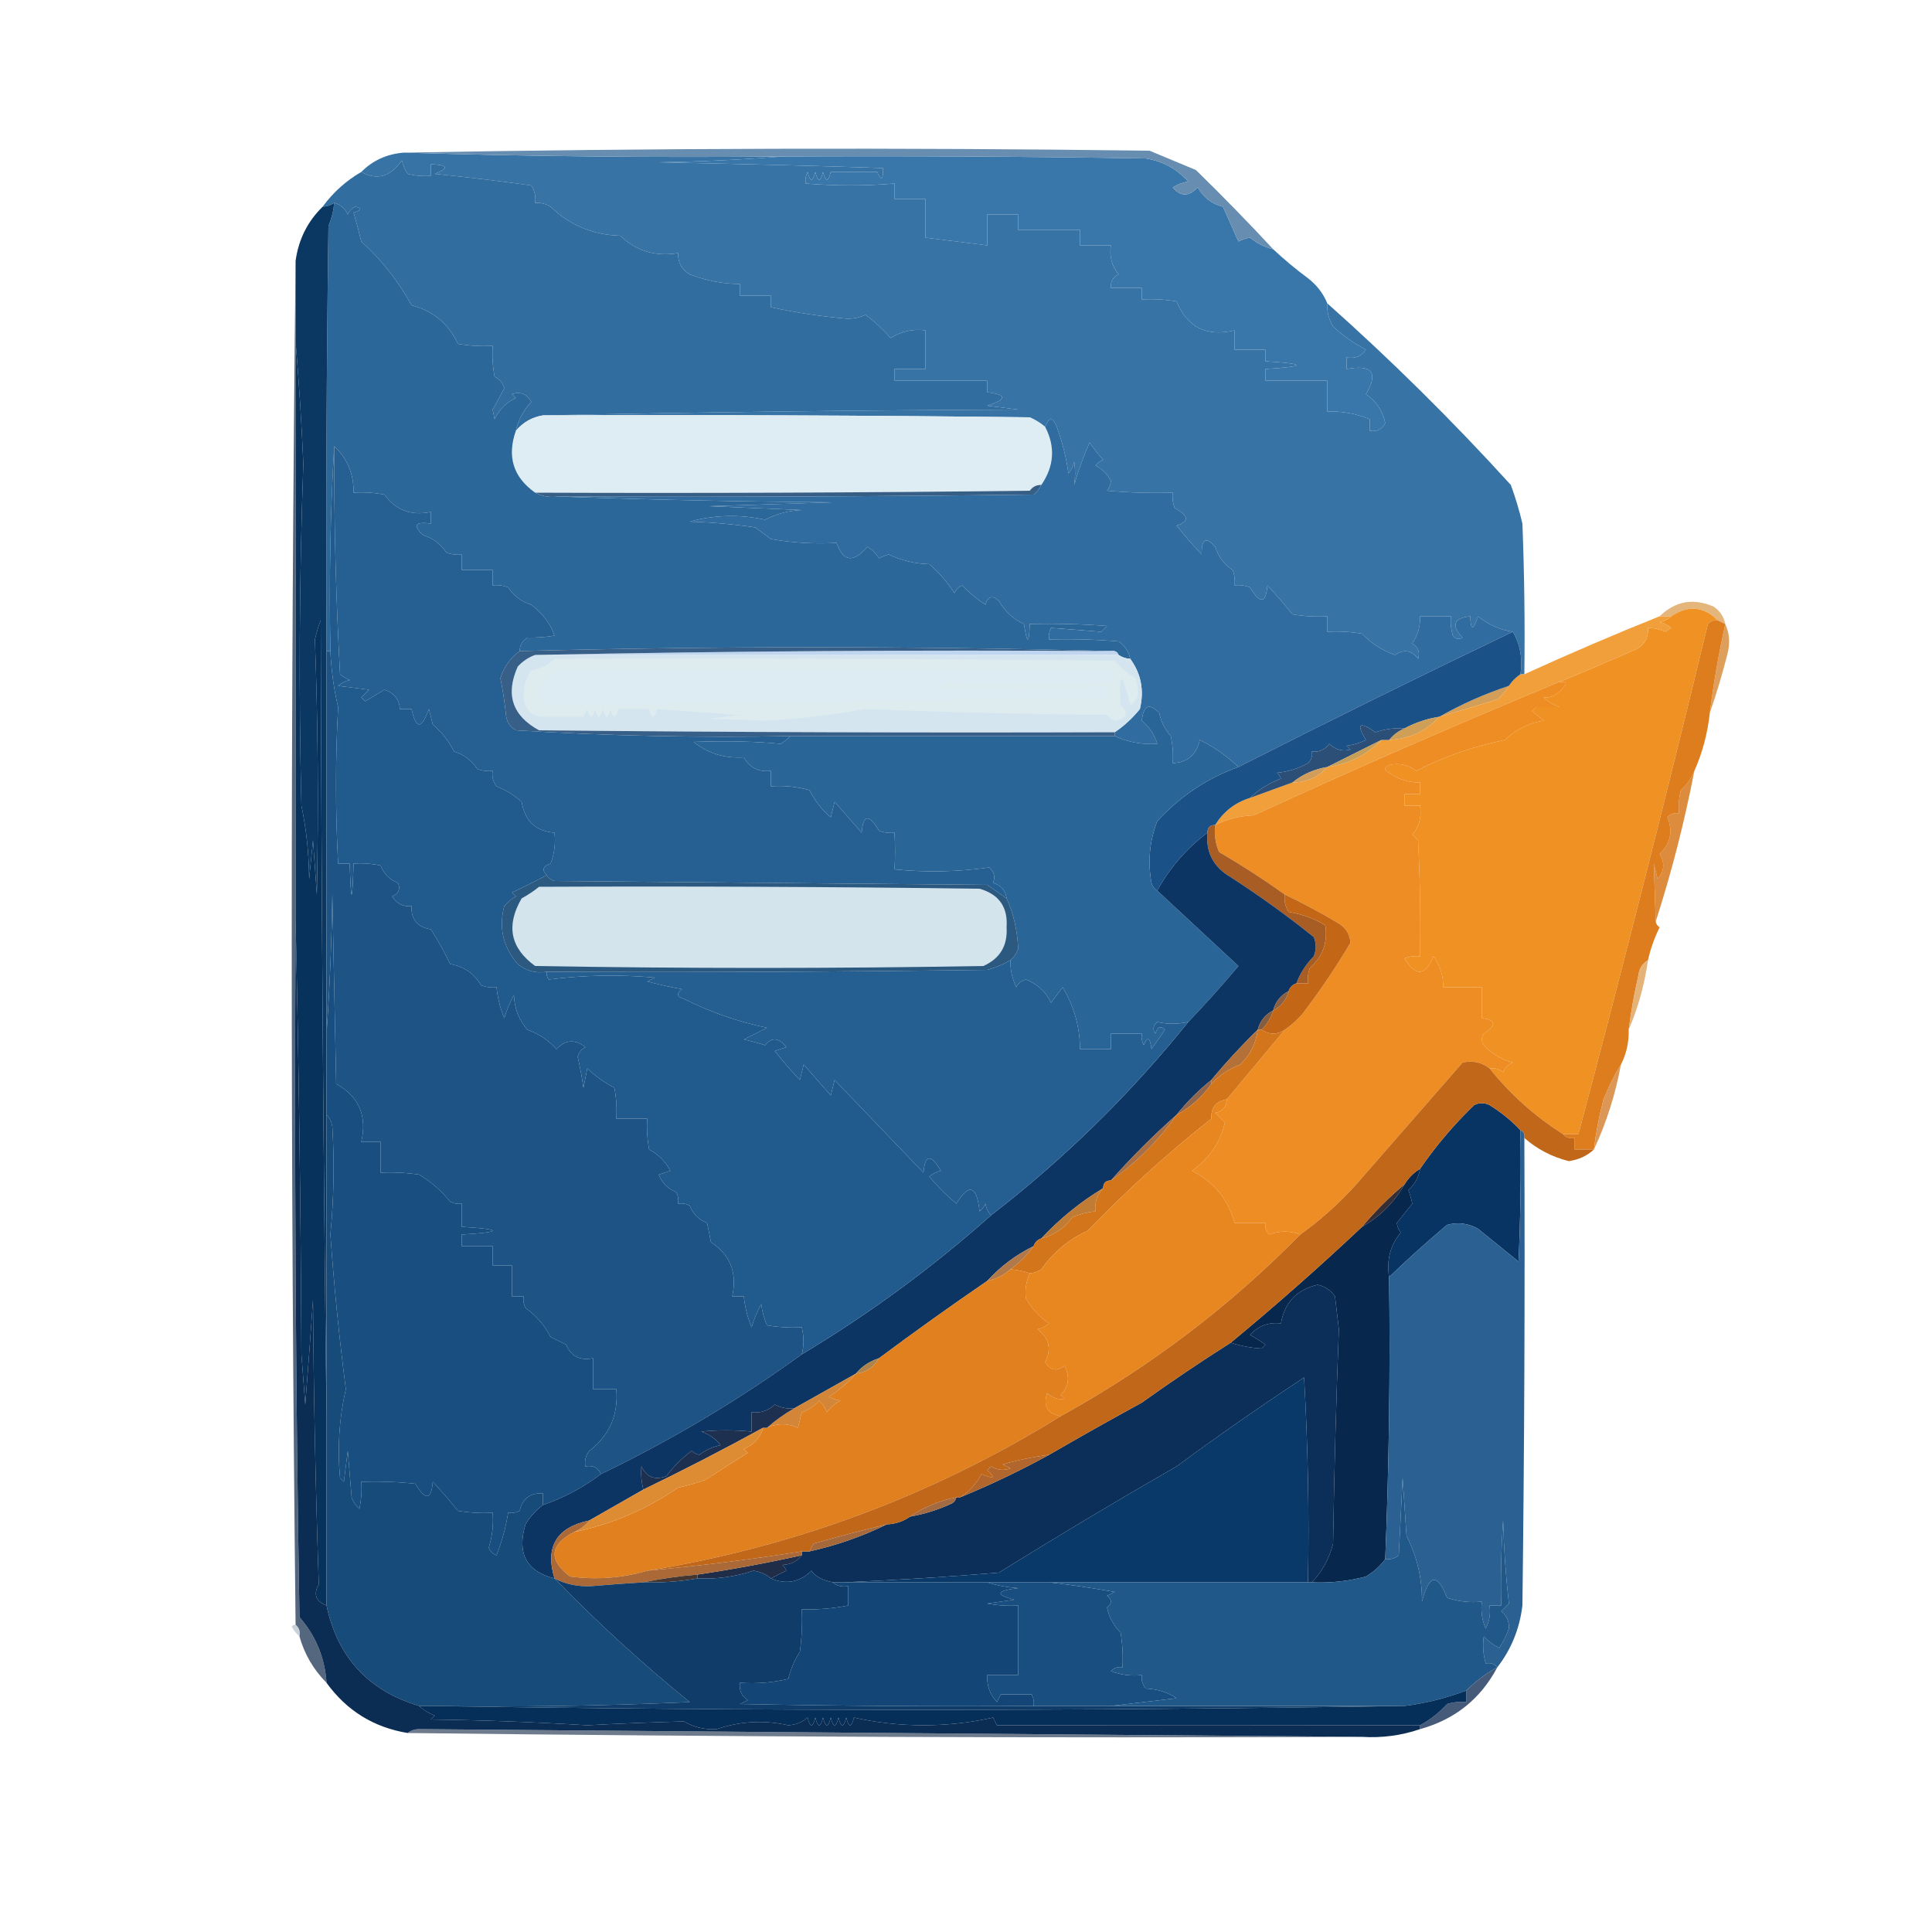 <?xml version="1.0" encoding="UTF-8"?>
<!DOCTYPE svg PUBLIC "-//W3C//DTD SVG 1.1//EN" "http://www.w3.org/Graphics/SVG/1.1/DTD/svg11.dtd">
<svg xmlns="http://www.w3.org/2000/svg" version="1.1" width="500px" height="500px" style="shape-rendering:geometricPrecision; text-rendering:geometricPrecision; image-rendering:optimizeQuality; fill-rule:evenodd; clip-rule:evenodd" xmlns:xlink="http://www.w3.org/1999/xlink">
<g><path style="opacity:1" fill="#3773a5" d="M 104.5,39.5 C 137.093,40.492 169.76,40.826 202.5,40.5C 192.008,41.33 181.341,41.83 170.5,42C 196.095,42.531 215.428,43.031 228.5,43.5C 228.587,46.598 228.087,46.932 227,44.5C 223,44.5 219,44.5 215,44.5C 214.333,47.167 213.667,47.167 213,44.5C 212.333,47.167 211.667,47.167 211,44.5C 210.333,47.167 209.667,47.167 209,44.5C 208.517,45.448 208.351,46.448 208.5,47.5C 216.307,48.135 223.974,48.135 231.5,47.5C 231.5,48.833 231.5,50.167 231.5,51.5C 234.167,51.5 236.833,51.5 239.5,51.5C 239.5,54.833 239.5,58.167 239.5,61.5C 244.833,62.167 250.167,62.833 255.5,63.5C 255.5,60.833 255.5,58.167 255.5,55.5C 258.167,55.5 260.833,55.5 263.5,55.5C 263.5,56.833 263.5,58.167 263.5,59.5C 268.833,59.5 274.167,59.5 279.5,59.5C 279.5,60.833 279.5,62.167 279.5,63.5C 282.167,63.5 284.833,63.5 287.5,63.5C 287.055,66.365 287.722,68.865 289.5,71C 288.027,71.71 287.36,72.876 287.5,74.5C 290.167,74.5 292.833,74.5 295.5,74.5C 295.5,75.5 295.5,76.5 295.5,77.5C 298.518,77.335 301.518,77.502 304.5,78C 307.268,84.718 312.268,87.218 319.5,85.5C 319.5,87.167 319.5,88.833 319.5,90.5C 322.167,90.5 324.833,90.5 327.5,90.5C 327.5,91.5 327.5,92.5 327.5,93.5C 338.167,94.167 338.167,94.833 327.5,95.5C 327.5,96.5 327.5,97.5 327.5,98.5C 332.833,98.5 338.167,98.5 343.5,98.5C 343.5,101.167 343.5,103.833 343.5,106.5C 347.347,106.381 351.014,107.047 354.5,108.5C 354.5,109.5 354.5,110.5 354.5,111.5C 356.346,111.778 357.68,111.111 358.5,109.5C 357.845,106.341 356.178,103.841 353.5,102C 356.803,96.448 355.137,94.282 348.5,95.5C 348.5,94.5 348.5,93.5 348.5,92.5C 350.665,92.884 352.332,92.217 353.5,90.5C 350.404,88.869 347.57,86.869 345,84.5C 343.872,82.655 343.372,80.655 343.5,78.5C 360.103,93.269 375.937,108.936 391,125.5C 392.202,128.774 393.202,132.107 394,135.5C 394.5,148.496 394.667,161.496 394.5,174.5C 394.167,174.5 393.833,174.5 393.5,174.5C 394.08,170.351 393.414,166.684 391.5,163.5C 388.159,162.998 385.159,161.664 382.5,159.5C 381.262,163.311 380.596,163.311 380.5,159.5C 376.18,159.959 375.513,161.792 378.5,165C 377.551,165.617 376.718,165.451 376,164.5C 375.506,162.866 375.34,161.199 375.5,159.5C 372.833,159.5 370.167,159.5 367.5,159.5C 367.613,162.049 366.946,164.382 365.5,166.5C 367.04,167.532 367.54,168.865 367,170.5C 365.331,168.279 363.331,167.945 361,169.5C 357.676,168.314 354.843,166.48 352.5,164C 349.518,163.502 346.518,163.335 343.5,163.5C 343.5,162.167 343.5,160.833 343.5,159.5C 340.482,159.665 337.482,159.498 334.5,159C 332.451,156.407 330.285,153.907 328,151.5C 327.621,156.24 326.121,156.406 323.5,152C 322.207,151.51 320.873,151.343 319.5,151.5C 319.657,150.127 319.49,148.793 319,147.5C 316.782,146.076 315.282,144.076 314.5,141.5C 312.077,138.794 310.91,139.461 311,143.5C 308.715,141.093 306.549,138.593 304.5,136C 307.85,134.98 307.683,133.48 304,131.5C 303.51,130.207 303.343,128.873 303.5,127.5C 297.824,127.666 292.157,127.499 286.5,127C 287.059,126.275 287.392,125.442 287.5,124.5C 286.64,122.728 285.307,121.395 283.5,120.5C 284.025,119.808 284.692,119.308 285.5,119C 284.213,117.59 283.046,116.09 282,114.5C 280.397,118.123 279.064,121.789 278,125.5C 278.305,123.557 278.305,121.557 278,119.5C 277.751,120.624 277.251,121.624 276.5,122.5C 275.979,118.587 274.979,114.587 273.5,110.5C 272.466,107.875 271.466,107.875 270.5,110.5C 269.317,109.496 267.984,108.662 266.5,108C 224.501,107.5 182.501,107.333 140.5,107.5C 181.331,106.667 222.331,106.167 263.5,106C 260.833,105.667 258.167,105.333 255.5,105C 260.611,103.328 260.611,102.162 255.5,101.5C 255.5,100.5 255.5,99.5 255.5,98.5C 247.5,98.5 239.5,98.5 231.5,98.5C 231.5,97.5 231.5,96.5 231.5,95.5C 234.167,95.5 236.833,95.5 239.5,95.5C 239.5,92.167 239.5,88.833 239.5,85.5C 236.212,85.073 233.212,85.74 230.5,87.5C 228.548,85.259 226.382,83.259 224,81.5C 222.6,82.116 221.1,82.449 219.5,82.5C 212.665,81.93 205.999,80.93 199.5,79.5C 199.5,78.5 199.5,77.5 199.5,76.5C 196.833,76.5 194.167,76.5 191.5,76.5C 191.5,75.5 191.5,74.5 191.5,73.5C 187.022,73.464 182.689,72.631 178.5,71C 176.393,69.737 175.393,67.903 175.5,65.5C 169.657,66.477 164.657,64.977 160.5,61C 153.47,60.8 147.47,58.3 142.5,53.5C 141.264,52.754 139.93,52.421 138.5,52.5C 138.714,50.856 138.38,49.356 137.5,48C 129.188,46.839 120.854,45.839 112.5,45C 116.304,43.506 115.971,42.672 111.5,42.5C 111.5,43.5 111.5,44.5 111.5,45.5C 109.473,45.662 107.473,45.495 105.5,45C 104.809,43.933 104.309,42.766 104,41.5C 101.072,45.769 97.572,46.769 93.5,44.5C 96.481,41.512 100.148,39.846 104.5,39.5 Z"/></g>
<g><path style="opacity:1" fill="#3976a9" d="M 202.5,40.5 C 233.835,40.333 265.168,40.5 296.5,41C 300.904,41.701 304.571,43.701 307.5,47C 306.062,47.219 304.729,47.719 303.5,48.5C 305.485,50.933 307.652,50.933 310,48.5C 311.458,51.129 313.625,52.795 316.5,53.5C 317.8,56.464 319.133,59.464 320.5,62.5C 321.446,62.013 322.446,61.68 323.5,61.5C 325.289,62.963 327.289,63.963 329.5,64.5C 332.335,67.165 335.335,69.665 338.5,72C 340.79,73.777 342.457,75.944 343.5,78.5C 343.372,80.655 343.872,82.655 345,84.5C 347.57,86.869 350.404,88.869 353.5,90.5C 352.332,92.217 350.665,92.884 348.5,92.5C 348.5,93.5 348.5,94.5 348.5,95.5C 355.137,94.282 356.803,96.448 353.5,102C 356.178,103.841 357.845,106.341 358.5,109.5C 357.68,111.111 356.346,111.778 354.5,111.5C 354.5,110.5 354.5,109.5 354.5,108.5C 351.014,107.047 347.347,106.381 343.5,106.5C 343.5,103.833 343.5,101.167 343.5,98.5C 338.167,98.5 332.833,98.5 327.5,98.5C 327.5,97.5 327.5,96.5 327.5,95.5C 338.167,94.833 338.167,94.167 327.5,93.5C 327.5,92.5 327.5,91.5 327.5,90.5C 324.833,90.5 322.167,90.5 319.5,90.5C 319.5,88.833 319.5,87.167 319.5,85.5C 312.268,87.218 307.268,84.718 304.5,78C 301.518,77.502 298.518,77.335 295.5,77.5C 295.5,76.5 295.5,75.5 295.5,74.5C 292.833,74.5 290.167,74.5 287.5,74.5C 287.36,72.876 288.027,71.71 289.5,71C 287.722,68.865 287.055,66.365 287.5,63.5C 284.833,63.5 282.167,63.5 279.5,63.5C 279.5,62.167 279.5,60.833 279.5,59.5C 274.167,59.5 268.833,59.5 263.5,59.5C 263.5,58.167 263.5,56.833 263.5,55.5C 260.833,55.5 258.167,55.5 255.5,55.5C 255.5,58.167 255.5,60.833 255.5,63.5C 250.167,62.833 244.833,62.167 239.5,61.5C 239.5,58.167 239.5,54.833 239.5,51.5C 236.833,51.5 234.167,51.5 231.5,51.5C 231.5,50.167 231.5,48.833 231.5,47.5C 223.974,48.135 216.307,48.135 208.5,47.5C 208.351,46.448 208.517,45.448 209,44.5C 209.667,47.167 210.333,47.167 211,44.5C 211.667,47.167 212.333,47.167 213,44.5C 213.667,47.167 214.333,47.167 215,44.5C 219,44.5 223,44.5 227,44.5C 228.087,46.932 228.587,46.598 228.5,43.5C 215.428,43.031 196.095,42.531 170.5,42C 181.341,41.83 192.008,41.33 202.5,40.5 Z"/></g>
<g><path style="opacity:1" fill="#326d9f" d="M 140.5,107.5 C 137.697,107.961 135.363,109.295 133.5,111.5C 134.126,108.685 135.46,106.185 137.5,104C 136.328,101.945 134.661,101.278 132.5,102C 132.833,102.333 133.167,102.667 133.5,103C 131,104.167 129.167,106 128,108.5C 127.833,107.667 127.667,106.833 127.5,106C 128.535,104.162 129.535,102.329 130.5,100.5C 130.132,99.09 129.299,98.09 128,97.5C 127.503,94.854 127.336,92.187 127.5,89.5C 124.482,89.665 121.482,89.498 118.5,89C 116.102,83.794 112.102,80.46 106.5,79C 103.086,72.755 98.753,67.255 93.5,62.5C 92.885,59.961 92.218,57.461 91.5,55C 93.595,54.444 93.762,53.944 92,53.5C 91.055,53.905 90.388,54.572 90,55.5C 89.28,53.944 88.113,52.944 86.5,52.5C 85.609,53.11 84.609,53.443 83.5,53.5C 86.211,49.788 89.544,46.788 93.5,44.5C 97.572,46.769 101.072,45.769 104,41.5C 104.309,42.766 104.809,43.933 105.5,45C 107.473,45.495 109.473,45.662 111.5,45.5C 111.5,44.5 111.5,43.5 111.5,42.5C 115.971,42.672 116.304,43.506 112.5,45C 120.854,45.839 129.188,46.839 137.5,48C 138.38,49.356 138.714,50.856 138.5,52.5C 139.93,52.421 141.264,52.754 142.5,53.5C 147.47,58.3 153.47,60.8 160.5,61C 164.657,64.977 169.657,66.477 175.5,65.5C 175.393,67.903 176.393,69.737 178.5,71C 182.689,72.631 187.022,73.464 191.5,73.5C 191.5,74.5 191.5,75.5 191.5,76.5C 194.167,76.5 196.833,76.5 199.5,76.5C 199.5,77.5 199.5,78.5 199.5,79.5C 205.999,80.93 212.665,81.93 219.5,82.5C 221.1,82.449 222.6,82.116 224,81.5C 226.382,83.259 228.548,85.259 230.5,87.5C 233.212,85.74 236.212,85.073 239.5,85.5C 239.5,88.833 239.5,92.167 239.5,95.5C 236.833,95.5 234.167,95.5 231.5,95.5C 231.5,96.5 231.5,97.5 231.5,98.5C 239.5,98.5 247.5,98.5 255.5,98.5C 255.5,99.5 255.5,100.5 255.5,101.5C 260.611,102.162 260.611,103.328 255.5,105C 258.167,105.333 260.833,105.667 263.5,106C 222.331,106.167 181.331,106.667 140.5,107.5 Z"/></g>
<g><path style="opacity:1" fill="#678db0" d="M 104.5,39.5 C 168.665,38.335 232.999,38.168 297.5,39C 301.5,40.667 305.5,42.333 309.5,44C 316.397,50.728 323.063,57.562 329.5,64.5C 327.289,63.963 325.289,62.963 323.5,61.5C 322.446,61.68 321.446,62.013 320.5,62.5C 319.133,59.464 317.8,56.464 316.5,53.5C 313.625,52.795 311.458,51.129 310,48.5C 307.652,50.933 305.485,50.933 303.5,48.5C 304.729,47.719 306.062,47.219 307.5,47C 304.571,43.701 300.904,41.701 296.5,41C 265.168,40.5 233.835,40.333 202.5,40.5C 169.76,40.826 137.093,40.492 104.5,39.5 Z"/></g>
<g><path style="opacity:1" fill="#deecf3" d="M 140.5,107.5 C 182.501,107.333 224.501,107.5 266.5,108C 267.984,108.662 269.317,109.496 270.5,110.5C 273.15,115.634 272.817,120.634 269.5,125.5C 268.244,125.461 267.244,125.961 266.5,127C 223.835,127.5 181.168,127.667 138.5,127.5C 132.839,123.513 131.172,118.18 133.5,111.5C 135.363,109.295 137.697,107.961 140.5,107.5 Z"/></g>
<g><path style="opacity:1" fill="#375e85" d="M 269.5,125.5 C 269.047,126.458 268.381,127.292 267.5,128C 226.501,128.5 185.501,128.667 144.5,128.5C 142.265,128.795 140.265,128.461 138.5,127.5C 181.168,127.667 223.835,127.5 266.5,127C 267.244,125.961 268.244,125.461 269.5,125.5 Z"/></g>
<g><path style="opacity:1" fill="#2c6799" d="M 86.5,52.5 C 88.113,52.944 89.28,53.944 90,55.5C 90.388,54.572 91.055,53.905 92,53.5C 93.762,53.944 93.595,54.444 91.5,55C 92.218,57.461 92.885,59.961 93.5,62.5C 98.753,67.255 103.086,72.755 106.5,79C 112.102,80.46 116.102,83.794 118.5,89C 121.482,89.498 124.482,89.665 127.5,89.5C 127.336,92.187 127.503,94.854 128,97.5C 129.299,98.09 130.132,99.09 130.5,100.5C 129.535,102.329 128.535,104.162 127.5,106C 127.667,106.833 127.833,107.667 128,108.5C 129.167,106 131,104.167 133.5,103C 133.167,102.667 132.833,102.333 132.5,102C 134.661,101.278 136.328,101.945 137.5,104C 135.46,106.185 134.126,108.685 133.5,111.5C 131.172,118.18 132.839,123.513 138.5,127.5C 140.265,128.461 142.265,128.795 144.5,128.5C 167.996,129.332 191.663,129.832 215.5,130C 204.833,130.333 194.167,130.667 183.5,131C 191.5,131.333 199.5,131.667 207.5,132C 204.128,132.134 200.961,132.968 198,134.5C 191.454,133.07 184.954,133.237 178.5,135C 184.196,135.17 189.862,135.67 195.5,136.5C 196.833,137.5 198.167,138.5 199.5,139.5C 205.128,140.495 210.794,140.829 216.5,140.5C 218.209,145.41 220.876,145.743 224.5,141.5C 225.719,142.263 226.719,143.263 227.5,144.5C 228.293,144.069 229.127,143.735 230,143.5C 233.298,145.067 236.798,145.9 240.5,146C 243.001,148.139 245.168,150.639 247,153.5C 247.388,152.572 248.055,151.905 249,151.5C 250.78,153.346 252.78,155.013 255,156.5C 255.677,154.311 256.844,153.978 258.5,155.5C 260.03,158.187 262.197,160.187 265,161.5C 265.818,166.794 266.318,166.794 266.5,161.5C 273.175,161.334 279.842,161.5 286.5,162C 286,162.5 285.5,163 285,163.5C 280.667,163.167 276.333,162.833 272,162.5C 271.517,163.448 271.351,164.448 271.5,165.5C 277.509,165.334 283.509,165.501 289.5,166C 291.117,167.092 292.117,168.592 292.5,170.5C 291.391,170.443 290.391,170.11 289.5,169.5C 289.158,168.662 288.492,168.328 287.5,168.5C 236.64,167.178 185.64,167.178 134.5,168.5C 134.511,166.983 135.177,165.816 136.5,165C 138.936,165.053 141.269,164.887 143.5,164.5C 142.557,161.573 140.557,158.907 137.5,156.5C 134.924,155.718 132.924,154.218 131.5,152C 130.207,151.51 128.873,151.343 127.5,151.5C 127.5,150.167 127.5,148.833 127.5,147.5C 124.833,147.5 122.167,147.5 119.5,147.5C 119.5,146.167 119.5,144.833 119.5,143.5C 118.127,143.657 116.793,143.49 115.5,143C 114.076,140.782 112.076,139.282 109.5,138.5C 106.749,135.945 107.416,134.945 111.5,135.5C 111.5,134.5 111.5,133.5 111.5,132.5C 106.418,133.554 102.418,132.054 99.5,128C 96.854,127.503 94.187,127.336 91.5,127.5C 91.553,122.648 89.886,118.648 86.5,115.5C 85.499,131.786 85.166,149.452 85.5,168.5C 85.167,168.5 84.833,168.5 84.5,168.5C 84.333,131.832 84.5,95.165 85,58.5C 85.813,56.564 86.313,54.564 86.5,52.5 Z"/></g>
<g><path style="opacity:1" fill="#266092" d="M 86.5,115.5 C 89.886,118.648 91.553,122.648 91.5,127.5C 94.187,127.336 96.854,127.503 99.5,128C 102.418,132.054 106.418,133.554 111.5,132.5C 111.5,133.5 111.5,134.5 111.5,135.5C 107.416,134.945 106.749,135.945 109.5,138.5C 112.076,139.282 114.076,140.782 115.5,143C 116.793,143.49 118.127,143.657 119.5,143.5C 119.5,144.833 119.5,146.167 119.5,147.5C 122.167,147.5 124.833,147.5 127.5,147.5C 127.5,148.833 127.5,150.167 127.5,151.5C 128.873,151.343 130.207,151.51 131.5,152C 132.924,154.218 134.924,155.718 137.5,156.5C 140.557,158.907 142.557,161.573 143.5,164.5C 141.269,164.887 138.936,165.053 136.5,165C 135.177,165.816 134.511,166.983 134.5,168.5C 132.081,170.259 130.414,172.592 129.5,175.5C 130.163,178.806 130.663,182.139 131,185.5C 131.318,187.061 132.151,188.228 133.5,189C 157.123,190.449 180.789,190.949 204.5,190.5C 203.828,191.267 202.995,191.934 202,192.5C 195.67,191.876 188.17,191.709 179.5,192C 183.227,194.986 187.561,196.319 192.5,196C 194.043,198.702 196.376,199.868 199.5,199.5C 199.5,200.833 199.5,202.167 199.5,203.5C 202.909,203.249 206.242,203.583 209.5,204.5C 210.862,207.236 212.696,209.569 215,211.5C 215.333,210.167 215.667,208.833 216,207.5C 218.333,210.167 220.667,212.833 223,215.5C 223.379,210.76 224.879,210.594 227.5,215C 228.793,215.49 230.127,215.657 231.5,215.5C 231.678,218.879 231.678,222.045 231.5,225C 239.746,225.815 247.912,225.648 256,224.5C 257.284,225.572 257.617,226.905 257,228.5C 259.071,229.103 260.238,230.436 260.5,232.5C 258.862,231.343 257.196,230.176 255.5,229C 218.167,228.667 180.833,228.333 143.5,228C 142.584,227.722 141.918,227.222 141.5,226.5C 140.147,225.133 140.481,224.133 142.5,223.5C 143.48,220.914 143.813,218.247 143.5,215.5C 138.639,215.143 135.805,212.476 135,207.5C 133.084,205.791 130.918,204.457 128.5,203.5C 127.571,202.311 127.238,200.978 127.5,199.5C 126.127,199.657 124.793,199.49 123.5,199C 122.076,196.782 120.076,195.282 117.5,194.5C 116.138,191.764 114.304,189.431 112,187.5C 111.667,186.167 111.333,184.833 111,183.5C 109.135,188.794 107.635,188.794 106.5,183.5C 105.5,183.5 104.5,183.5 103.5,183.5C 103.313,180.974 101.98,179.307 99.5,178.5C 97.833,179.5 96.167,180.5 94.5,181.5C 94.167,181.167 93.833,180.833 93.5,180.5C 94.167,179.833 94.833,179.167 95.5,178.5C 92.833,178.167 90.167,177.833 87.5,177.5C 88.376,176.749 89.376,176.249 90.5,176C 89.584,175.626 88.75,175.126 88,174.5C 86.926,154.847 86.426,135.181 86.5,115.5 Z"/></g>
<g><path style="opacity:1" fill="#306c9f" d="M 391.5,163.5 C 367.786,174.856 344.12,186.523 320.5,198.5C 317.636,195.714 314.302,193.381 310.5,191.5C 309.655,195.351 307.322,197.351 303.5,197.5C 303.663,195.143 303.497,192.81 303,190.5C 301.473,188.779 300.473,186.779 300,184.5C 297.424,181.847 295.924,182.514 295.5,186.5C 297.452,188.126 298.786,190.126 299.5,192.5C 295.628,192.758 291.961,192.091 288.5,190.5C 288.5,190.167 288.5,189.833 288.5,189.5C 290.919,187.856 293.086,185.856 295,183.5C 296.158,178.693 295.324,174.36 292.5,170.5C 292.117,168.592 291.117,167.092 289.5,166C 283.509,165.501 277.509,165.334 271.5,165.5C 271.351,164.448 271.517,163.448 272,162.5C 276.333,162.833 280.667,163.167 285,163.5C 285.5,163 286,162.5 286.5,162C 279.842,161.5 273.175,161.334 266.5,161.5C 266.318,166.794 265.818,166.794 265,161.5C 262.197,160.187 260.03,158.187 258.5,155.5C 256.844,153.978 255.677,154.311 255,156.5C 252.78,155.013 250.78,153.346 249,151.5C 248.055,151.905 247.388,152.572 247,153.5C 245.168,150.639 243.001,148.139 240.5,146C 236.798,145.9 233.298,145.067 230,143.5C 229.127,143.735 228.293,144.069 227.5,144.5C 226.719,143.263 225.719,142.263 224.5,141.5C 220.876,145.743 218.209,145.41 216.5,140.5C 210.794,140.829 205.128,140.495 199.5,139.5C 198.167,138.5 196.833,137.5 195.5,136.5C 189.862,135.67 184.196,135.17 178.5,135C 184.954,133.237 191.454,133.07 198,134.5C 200.961,132.968 204.128,132.134 207.5,132C 199.5,131.667 191.5,131.333 183.5,131C 194.167,130.667 204.833,130.333 215.5,130C 191.663,129.832 167.996,129.332 144.5,128.5C 185.501,128.667 226.501,128.5 267.5,128C 268.381,127.292 269.047,126.458 269.5,125.5C 272.817,120.634 273.15,115.634 270.5,110.5C 271.466,107.875 272.466,107.875 273.5,110.5C 274.979,114.587 275.979,118.587 276.5,122.5C 277.251,121.624 277.751,120.624 278,119.5C 278.305,121.557 278.305,123.557 278,125.5C 279.064,121.789 280.397,118.123 282,114.5C 283.046,116.09 284.213,117.59 285.5,119C 284.692,119.308 284.025,119.808 283.5,120.5C 285.307,121.395 286.64,122.728 287.5,124.5C 287.392,125.442 287.059,126.275 286.5,127C 292.157,127.499 297.824,127.666 303.5,127.5C 303.343,128.873 303.51,130.207 304,131.5C 307.683,133.48 307.85,134.98 304.5,136C 306.549,138.593 308.715,141.093 311,143.5C 310.91,139.461 312.077,138.794 314.5,141.5C 315.282,144.076 316.782,146.076 319,147.5C 319.49,148.793 319.657,150.127 319.5,151.5C 320.873,151.343 322.207,151.51 323.5,152C 326.121,156.406 327.621,156.24 328,151.5C 330.285,153.907 332.451,156.407 334.5,159C 337.482,159.498 340.482,159.665 343.5,159.5C 343.5,160.833 343.5,162.167 343.5,163.5C 346.518,163.335 349.518,163.502 352.5,164C 354.843,166.48 357.676,168.314 361,169.5C 363.331,167.945 365.331,168.279 367,170.5C 367.54,168.865 367.04,167.532 365.5,166.5C 366.946,164.382 367.613,162.049 367.5,159.5C 370.167,159.5 372.833,159.5 375.5,159.5C 375.34,161.199 375.506,162.866 376,164.5C 376.718,165.451 377.551,165.617 378.5,165C 375.513,161.792 376.18,159.959 380.5,159.5C 380.596,163.311 381.262,163.311 382.5,159.5C 385.159,161.664 388.159,162.998 391.5,163.5 Z"/></g>
<g><path style="opacity:1" fill="#0a3863" d="M 86.5,52.5 C 86.313,54.564 85.813,56.564 85,58.5C 84.5,95.165 84.333,131.832 84.5,168.5C 84.5,201.5 84.5,234.5 84.5,267.5C 84.5,274.5 84.5,281.5 84.5,288.5C 84.5,314.5 84.5,340.5 84.5,366.5C 83.667,298.001 83.167,229.335 83,160.5C 82.399,162.137 81.899,163.803 81.5,165.5C 82.298,187.346 82.464,209.346 82,231.5C 81.667,226.833 81.333,222.167 81,217.5C 80.667,220.833 80.333,224.167 80,227.5C 79.959,220.996 79.292,214.662 78,208.5C 77.285,178.971 77.452,149.471 78.5,120C 78.038,109.33 77.371,98.83 76.5,88.5C 76.5,81.5 76.5,74.5 76.5,67.5C 77.266,61.967 79.6,57.3 83.5,53.5C 84.609,53.443 85.609,53.11 86.5,52.5 Z"/></g>
<g><path style="opacity:0.98" fill="#e3b479" d="M 446.5,161.5 C 445.833,161.167 445.167,160.833 444.5,160.5C 440.883,156.904 436.883,156.57 432.5,159.5C 431.5,159.5 430.5,159.5 429.5,159.5C 433.584,155.541 438.25,154.708 443.5,157C 445.141,158.129 446.141,159.629 446.5,161.5 Z"/></g>
<g><path style="opacity:1" fill="#c0d5f0" d="M 138.5,169.5 C 187.997,168.501 237.664,168.168 287.5,168.5C 288.492,168.328 289.158,168.662 289.5,169.5C 239.001,169.52 188.668,169.52 138.5,169.5 Z"/></g>
<g><path style="opacity:1" fill="#f09123" d="M 444.5,160.5 C 443.504,160.414 442.671,160.748 442,161.5C 431.319,205.693 420.153,249.693 408.5,293.5C 407.167,293.5 405.833,293.5 404.5,293.5C 397.222,288.888 390.888,283.221 385.5,276.5C 386.822,276.33 387.989,276.663 389,277.5C 389.5,276.333 390.333,275.5 391.5,275C 388.565,274.195 386.065,272.695 384,270.5C 383.333,269.5 383.333,268.5 384,267.5C 387.324,265.307 387.157,263.974 383.5,263.5C 383.5,260.833 383.5,258.167 383.5,255.5C 380.167,255.5 376.833,255.5 373.5,255.5C 373.54,252.575 372.707,249.909 371,247.5C 368.833,252.667 366.333,252.833 363.5,248C 364.793,247.51 366.127,247.343 367.5,247.5C 367.666,237.494 367.5,227.494 367,217.5C 366.5,217 366,216.5 365.5,216C 367.291,213.894 367.958,211.394 367.5,208.5C 366.167,208.5 364.833,208.5 363.5,208.5C 363.5,207.5 363.5,206.5 363.5,205.5C 364.833,205.5 366.167,205.5 367.5,205.5C 367.5,204.5 367.5,203.5 367.5,202.5C 364.575,202.54 361.909,201.707 359.5,200C 358.167,199.333 358.167,198.667 359.5,198C 362.076,197.394 364.41,197.894 366.5,199.5C 373.735,195.79 381.402,193.124 389.5,191.5C 392.251,188.791 395.584,187.125 399.5,186.5C 398.5,185.667 397.5,184.833 396.5,184C 396.833,183.667 397.167,183.333 397.5,183C 399.5,183 401.5,183 403.5,183C 401.998,182.417 400.665,181.584 399.5,180.5C 401.271,180.72 402.938,179.887 404.5,178C 405.712,176.893 405.379,176.393 403.5,176.5C 410.096,173.792 416.762,170.958 423.5,168C 425.677,166.814 426.677,164.981 426.5,162.5C 428.06,162.519 429.56,162.852 431,163.5C 431.5,163.167 432,162.833 432.5,162.5C 431.624,161.749 430.624,161.249 429.5,161C 430.737,160.768 431.737,160.268 432.5,159.5C 436.883,156.57 440.883,156.904 444.5,160.5 Z"/></g>
<g><path style="opacity:0.992" fill="#de9e5b" d="M 446.5,161.5 C 447.634,163.966 447.801,166.633 447,169.5C 445.676,174.681 444.176,179.681 442.5,184.5C 443.472,176.766 444.805,169.1 446.5,161.5 Z"/></g>
<g><path style="opacity:1" fill="#d39e57" d="M 390.5,177.5 C 389.71,178.794 388.71,179.961 387.5,181C 382.499,182.569 377.499,184.069 372.5,185.5C 378.127,182.279 384.127,179.613 390.5,177.5 Z"/></g>
<g><path style="opacity:1" fill="#f19f3b" d="M 429.5,159.5 C 430.5,159.5 431.5,159.5 432.5,159.5C 431.737,160.268 430.737,160.768 429.5,161C 430.624,161.249 431.624,161.749 432.5,162.5C 432,162.833 431.5,163.167 431,163.5C 429.56,162.852 428.06,162.519 426.5,162.5C 426.677,164.981 425.677,166.814 423.5,168C 416.762,170.958 410.096,173.792 403.5,176.5C 376.761,187.567 350.428,199.067 324.5,211C 320.942,211.146 317.609,211.979 314.5,213.5C 316.621,210.047 319.621,207.714 323.5,206.5C 327.157,205.185 330.824,203.852 334.5,202.5C 338.166,202.488 341.166,201.154 343.5,198.5C 349.048,197.726 353.715,195.393 357.5,191.5C 358.167,191.5 358.833,191.5 359.5,191.5C 364.737,191.218 369.07,189.218 372.5,185.5C 377.499,184.069 382.499,182.569 387.5,181C 388.71,179.961 389.71,178.794 390.5,177.5C 391.306,176.272 392.306,175.272 393.5,174.5C 393.833,174.5 394.167,174.5 394.5,174.5C 406.092,169.201 417.758,164.201 429.5,159.5 Z"/></g>
<g><path style="opacity:1" fill="#d4e5f0" d="M 138.5,169.5 C 188.668,169.52 239.001,169.52 289.5,169.5C 290.391,170.11 291.391,170.443 292.5,170.5C 295.324,174.36 296.158,178.693 295,183.5C 293.086,185.856 290.919,187.856 288.5,189.5C 238.832,189.667 189.166,189.5 139.5,189C 132.586,185.23 130.753,179.73 134,172.5C 135.271,171.117 136.771,170.117 138.5,169.5 Z"/></g>
<g><path style="opacity:1" fill="#deecef" d="M 143.5,170.5 C 191.834,170.333 240.168,170.5 288.5,171C 290.018,172.848 291.851,174.348 294,175.5C 294.167,176.5 294.333,177.5 294.5,178.5C 294.658,180.319 293.991,181.652 292.5,182.5C 290.28,173.423 289.447,173.423 290,182.5C 292.068,184.376 291.734,185.709 289,186.5C 287.941,186.37 287.108,185.87 286.5,185C 265.594,184.827 244.76,184.327 224,183.5C 215.591,185.006 207.091,186.006 198.5,186.5C 193.572,186.317 188.572,186.15 183.5,186C 186.167,185.667 188.833,185.333 191.5,185C 184.097,184.529 176.93,184.029 170,183.5C 169.333,186.167 168.667,186.167 168,183.5C 165.333,183.5 162.667,183.5 160,183.5C 159.333,186.167 158.667,186.167 158,183.5C 157.333,186.167 156.667,186.167 156,183.5C 155.333,186.167 154.667,186.167 154,183.5C 153.333,186.167 152.667,186.167 152,183.5C 151.667,184.167 151.333,184.833 151,185.5C 148.333,185.5 145.333,185.5 142,185.5C 137.811,185.846 135.645,184.013 135.5,180C 135.482,177.621 136.149,175.454 137.5,173.5C 139.975,173.036 141.975,172.036 143.5,170.5 Z"/></g>
<g><path style="opacity:1" fill="#ddebf3" d="M 143.5,173.5 C 191.5,173.5 239.5,173.5 287.5,173.5C 287.5,174.5 287.5,175.5 287.5,176.5C 271.85,177.379 257.683,177.379 245,176.5C 244.5,177 244,177.5 243.5,178C 258.293,178.729 272.46,178.563 286,177.5C 286.5,178.5 287,179.5 287.5,180.5C 238.699,181.239 190.366,181.905 142.5,182.5C 140.709,182.038 139.709,180.871 139.5,179C 140.55,176.971 141.884,175.137 143.5,173.5 Z"/></g>
<g><path style="opacity:1" fill="#1a5288" d="M 391.5,163.5 C 393.414,166.684 394.08,170.351 393.5,174.5C 392.306,175.272 391.306,176.272 390.5,177.5C 384.127,179.613 378.127,182.279 372.5,185.5C 369.342,185.983 366.342,186.983 363.5,188.5C 360.934,188.344 358.434,188.678 356,189.5C 351.746,186.591 350.913,187.257 353.5,191.5C 351.922,192.298 350.256,192.798 348.5,193C 348.833,193.333 349.167,193.667 349.5,194C 347.433,194.536 345.599,194.036 344,192.5C 342.89,194.037 341.39,194.703 339.5,194.5C 339.719,195.675 339.386,196.675 338.5,197.5C 336.018,198.897 333.352,199.731 330.5,200C 330.957,200.414 331.291,200.914 331.5,201.5C 328.367,202.716 325.7,204.383 323.5,206.5C 319.621,207.714 316.621,210.047 314.5,213.5C 313.167,213.5 312.5,214.167 312.5,215.5C 307.052,219.609 302.719,224.609 299.5,230.5C 298.778,230.082 298.278,229.416 298,228.5C 297.001,222.981 297.501,217.647 299.5,212.5C 305.463,206.036 312.463,201.37 320.5,198.5C 344.12,186.523 367.786,174.856 391.5,163.5 Z"/></g>
<g><path style="opacity:1" fill="#375f87" d="M 287.5,168.5 C 237.664,168.168 187.997,168.501 138.5,169.5C 136.771,170.117 135.271,171.117 134,172.5C 130.753,179.73 132.586,185.23 139.5,189C 189.166,189.5 238.832,189.667 288.5,189.5C 288.5,189.833 288.5,190.167 288.5,190.5C 260.5,190.5 232.5,190.5 204.5,190.5C 180.789,190.949 157.123,190.449 133.5,189C 132.151,188.228 131.318,187.061 131,185.5C 130.663,182.139 130.163,178.806 129.5,175.5C 130.414,172.592 132.081,170.259 134.5,168.5C 185.64,167.178 236.64,167.178 287.5,168.5 Z"/></g>
<g><path style="opacity:1" fill="#cf9f58" d="M 372.5,185.5 C 369.07,189.218 364.737,191.218 359.5,191.5C 360.59,190.143 361.924,189.143 363.5,188.5C 366.342,186.983 369.342,185.983 372.5,185.5 Z"/></g>
<g><path style="opacity:1" fill="#2a6597" d="M 320.5,198.5 C 312.463,201.37 305.463,206.036 299.5,212.5C 297.501,217.647 297.001,222.981 298,228.5C 298.278,229.416 298.778,230.082 299.5,230.5C 306.468,236.993 313.468,243.493 320.5,250C 316.25,255.074 311.917,259.907 307.5,264.5C 304.751,265.085 302.084,265.085 299.5,264.5C 298.417,265.365 298.251,266.365 299,267.5C 299.535,265.729 300.369,265.396 301.5,266.5C 300.333,268.167 299.167,269.833 298,271.5C 297.641,268.456 296.974,268.122 296,270.5C 295.517,269.552 295.351,268.552 295.5,267.5C 292.833,267.5 290.167,267.5 287.5,267.5C 287.5,268.833 287.5,270.167 287.5,271.5C 284.833,271.5 282.167,271.5 279.5,271.5C 279.47,265.768 277.97,260.435 275,255.5C 274,256.833 273,258.167 272,259.5C 270.642,256.643 268.475,254.643 265.5,253.5C 264.353,253.818 263.519,254.484 263,255.5C 261.91,253.172 261.41,250.839 261.5,248.5C 262.391,247.739 263.058,246.739 263.5,245.5C 263.282,240.731 262.282,236.398 260.5,232.5C 260.238,230.436 259.071,229.103 257,228.5C 257.617,226.905 257.284,225.572 256,224.5C 247.912,225.648 239.746,225.815 231.5,225C 231.678,222.045 231.678,218.879 231.5,215.5C 230.127,215.657 228.793,215.49 227.5,215C 224.879,210.594 223.379,210.76 223,215.5C 220.667,212.833 218.333,210.167 216,207.5C 215.667,208.833 215.333,210.167 215,211.5C 212.696,209.569 210.862,207.236 209.5,204.5C 206.242,203.583 202.909,203.249 199.5,203.5C 199.5,202.167 199.5,200.833 199.5,199.5C 196.376,199.868 194.043,198.702 192.5,196C 187.561,196.319 183.227,194.986 179.5,192C 188.17,191.709 195.67,191.876 202,192.5C 202.995,191.934 203.828,191.267 204.5,190.5C 232.5,190.5 260.5,190.5 288.5,190.5C 291.961,192.091 295.628,192.758 299.5,192.5C 298.786,190.126 297.452,188.126 295.5,186.5C 295.924,182.514 297.424,181.847 300,184.5C 300.473,186.779 301.473,188.779 303,190.5C 303.497,192.81 303.663,195.143 303.5,197.5C 307.322,197.351 309.655,195.351 310.5,191.5C 314.302,193.381 317.636,195.714 320.5,198.5 Z"/></g>
<g><path style="opacity:1" fill="#2c4f78" d="M 363.5,188.5 C 361.924,189.143 360.59,190.143 359.5,191.5C 358.833,191.5 358.167,191.5 357.5,191.5C 352.825,193.835 348.158,196.168 343.5,198.5C 340.088,199.075 337.088,200.408 334.5,202.5C 330.824,203.852 327.157,205.185 323.5,206.5C 325.7,204.383 328.367,202.716 331.5,201.5C 331.291,200.914 330.957,200.414 330.5,200C 333.352,199.731 336.018,198.897 338.5,197.5C 339.386,196.675 339.719,195.675 339.5,194.5C 341.39,194.703 342.89,194.037 344,192.5C 345.599,194.036 347.433,194.536 349.5,194C 349.167,193.667 348.833,193.333 348.5,193C 350.256,192.798 351.922,192.298 353.5,191.5C 350.913,187.257 351.746,186.591 356,189.5C 358.434,188.678 360.934,188.344 363.5,188.5 Z"/></g>
<g><path style="opacity:1" fill="#c89f58" d="M 357.5,191.5 C 353.715,195.393 349.048,197.726 343.5,198.5C 348.158,196.168 352.825,193.835 357.5,191.5 Z"/></g>
<g><path style="opacity:1" fill="#d09d5b" d="M 343.5,198.5 C 341.166,201.154 338.166,202.488 334.5,202.5C 337.088,200.408 340.088,199.075 343.5,198.5 Z"/></g>
<g><path style="opacity:1" fill="#ed8d23" d="M 403.5,176.5 C 405.379,176.393 405.712,176.893 404.5,178C 402.938,179.887 401.271,180.72 399.5,180.5C 400.665,181.584 401.998,182.417 403.5,183C 401.5,183 399.5,183 397.5,183C 397.167,183.333 396.833,183.667 396.5,184C 397.5,184.833 398.5,185.667 399.5,186.5C 395.584,187.125 392.251,188.791 389.5,191.5C 381.402,193.124 373.735,195.79 366.5,199.5C 364.41,197.894 362.076,197.394 359.5,198C 358.167,198.667 358.167,199.333 359.5,200C 361.909,201.707 364.575,202.54 367.5,202.5C 367.5,203.5 367.5,204.5 367.5,205.5C 366.167,205.5 364.833,205.5 363.5,205.5C 363.5,206.5 363.5,207.5 363.5,208.5C 364.833,208.5 366.167,208.5 367.5,208.5C 367.958,211.394 367.291,213.894 365.5,216C 366,216.5 366.5,217 367,217.5C 367.5,227.494 367.666,237.494 367.5,247.5C 366.127,247.343 364.793,247.51 363.5,248C 366.333,252.833 368.833,252.667 371,247.5C 372.707,249.909 373.54,252.575 373.5,255.5C 376.833,255.5 380.167,255.5 383.5,255.5C 383.5,258.167 383.5,260.833 383.5,263.5C 387.157,263.974 387.324,265.307 384,267.5C 383.333,268.5 383.333,269.5 384,270.5C 386.065,272.695 388.565,274.195 391.5,275C 390.333,275.5 389.5,276.333 389,277.5C 387.989,276.663 386.822,276.33 385.5,276.5C 383.399,274.891 381.065,274.391 378.5,275C 369.333,285.5 360.167,296 351,306.5C 346.62,311.383 341.786,315.716 336.5,319.5C 333.8,318.484 331.134,318.484 328.5,319.5C 327.614,318.675 327.281,317.675 327.5,316.5C 324.833,316.5 322.167,316.5 319.5,316.5C 317.856,310.393 314.189,305.893 308.5,303C 313.024,299.729 315.857,295.562 317,290.5C 316.167,289.667 315.333,288.833 314.5,288C 316.426,287.578 317.426,286.411 317.5,284.5C 322.5,278.5 327.5,272.5 332.5,266.5C 334.129,265.375 335.629,264.041 337,262.5C 341.561,256.528 345.727,250.362 349.5,244C 349.357,241.849 348.357,240.182 346.5,239C 341.945,236.275 337.278,233.775 332.5,231.5C 327.068,227.608 321.402,223.942 315.5,220.5C 314.526,218.257 314.192,215.924 314.5,213.5C 317.609,211.979 320.942,211.146 324.5,211C 350.428,199.067 376.761,187.567 403.5,176.5 Z"/></g>
<g><path style="opacity:1" fill="#07325c" d="M 76.5,88.5 C 77.371,98.83 78.038,109.33 78.5,120C 77.452,149.471 77.285,178.971 78,208.5C 79.292,214.662 79.959,220.996 80,227.5C 80.333,224.167 80.667,220.833 81,217.5C 81.333,222.167 81.667,226.833 82,231.5C 82.464,209.346 82.298,187.346 81.5,165.5C 81.899,163.803 82.399,162.137 83,160.5C 83.167,229.335 83.667,298.001 84.5,366.5C 84.5,382.833 84.5,399.167 84.5,415.5C 81.706,414.415 81.039,412.582 82.5,410C 81.672,385.572 81.172,361.072 81,336.5C 80.381,345.504 79.714,354.504 79,363.5C 78.667,359.167 78.333,354.833 78,350.5C 77.833,312.998 77.333,275.664 76.5,238.5C 76.5,188.5 76.5,138.5 76.5,88.5 Z"/></g>
<g><path style="opacity:1" fill="#dc8c3c" d="M 438.5,199.5 C 435.921,212.821 432.587,225.821 428.5,238.5C 428.328,233.467 428.161,228.467 428,223.5C 428.333,224.833 428.667,226.167 429,227.5C 430.741,225.459 430.908,223.292 429.5,221C 432.357,218.27 433.023,215.104 431.5,211.5C 432.325,210.614 433.325,210.281 434.5,210.5C 434.338,208.473 434.505,206.473 435,204.5C 436.626,203.045 437.792,201.378 438.5,199.5 Z"/></g>
<g><path style="opacity:1" fill="#1d5485" d="M 84.5,168.5 C 84.833,168.5 85.167,168.5 85.5,168.5C 85.72,173.434 86.387,178.267 87.5,183C 86.778,196.335 86.778,209.835 87.5,223.5C 88.5,223.5 89.5,223.5 90.5,223.5C 90.833,234.167 91.167,234.167 91.5,223.5C 93.857,223.337 96.19,223.503 98.5,224C 99.333,226.167 100.833,227.667 103,228.5C 103.658,230.108 103.158,231.275 101.5,232C 102.653,233.883 104.319,234.716 106.5,234.5C 106.353,237.943 108.02,239.943 111.5,240.5C 113.356,243.409 115.023,246.409 116.5,249.5C 120.079,250.114 122.746,251.948 124.5,255C 125.793,255.49 127.127,255.657 128.5,255.5C 128.784,258.254 129.451,260.92 130.5,263.5C 131.149,261.376 131.983,259.376 133,257.5C 133.117,260.942 134.283,263.942 136.5,266.5C 139.468,267.56 141.968,269.227 144,271.5C 146.319,269.064 148.819,268.897 151.5,271C 150.484,271.519 149.818,272.353 149.5,273.5C 150.108,276.145 150.608,278.812 151,281.5C 151.333,279.833 151.667,278.167 152,276.5C 154.094,278.527 156.427,280.194 159,281.5C 159.497,284.146 159.664,286.813 159.5,289.5C 162.167,289.5 164.833,289.5 167.5,289.5C 167.336,292.187 167.503,294.854 168,297.5C 170.386,298.763 172.219,300.597 173.5,303C 172.5,303.333 171.5,303.667 170.5,304C 171.333,306.167 172.833,307.667 175,308.5C 175.483,309.448 175.649,310.448 175.5,311.5C 176.552,311.351 177.552,311.517 178.5,312C 179.333,314.167 180.833,315.667 183,316.5C 183.333,318.167 183.667,319.833 184,321.5C 189.006,324.758 190.839,329.424 189.5,335.5C 190.5,335.5 191.5,335.5 192.5,335.5C 192.784,338.254 193.451,340.92 194.5,343.5C 195.149,341.376 195.983,339.376 197,337.5C 197.251,339.433 197.751,341.266 198.5,343C 201.482,343.498 204.482,343.665 207.5,343.5C 208.082,345.998 208.082,348.331 207.5,350.5C 191.134,362.354 173.801,372.687 155.5,381.5C 154.817,379.824 153.483,379.157 151.5,379.5C 151.238,378.022 151.571,376.689 152.5,375.5C 157.729,371.479 160.062,366.146 159.5,359.5C 157.5,359.5 155.5,359.5 153.5,359.5C 153.5,356.833 153.5,354.167 153.5,351.5C 150.136,352.211 147.803,351.044 146.5,348C 145.167,347.333 143.833,346.667 142.5,346C 140.904,342.952 138.737,340.452 136,338.5C 135.517,337.552 135.351,336.552 135.5,335.5C 134.5,335.5 133.5,335.5 132.5,335.5C 132.5,332.833 132.5,330.167 132.5,327.5C 130.833,327.5 129.167,327.5 127.5,327.5C 127.5,325.833 127.5,324.167 127.5,322.5C 124.833,322.5 122.167,322.5 119.5,322.5C 119.5,321.5 119.5,320.5 119.5,319.5C 130.167,318.833 130.167,318.167 119.5,317.5C 119.5,315.5 119.5,313.5 119.5,311.5C 118.448,311.649 117.448,311.483 116.5,311C 114.289,308.215 111.623,305.882 108.5,304C 105.183,303.502 101.85,303.335 98.5,303.5C 98.5,300.833 98.5,298.167 98.5,295.5C 96.833,295.5 95.167,295.5 93.5,295.5C 95.054,288.779 92.888,283.779 87,280.5C 86.667,264.167 86.333,247.833 86,231.5C 85.831,243.674 85.331,255.674 84.5,267.5C 84.5,234.5 84.5,201.5 84.5,168.5 Z"/></g>
<g><path style="opacity:1" fill="#a75d23" d="M 314.5,213.5 C 314.192,215.924 314.526,218.257 315.5,220.5C 321.402,223.942 327.068,227.608 332.5,231.5C 332.286,233.144 332.62,234.644 333.5,236C 337.279,236.678 340.445,237.844 343,239.5C 343.651,243.901 342.318,247.568 339,250.5C 338.51,251.793 338.343,253.127 338.5,254.5C 337.5,254.5 336.5,254.5 335.5,254.5C 336.48,251.884 337.98,249.551 340,247.5C 340.667,245.833 340.667,244.167 340,242.5C 333.098,236.966 325.932,231.799 318.5,227C 314.015,224.376 312.015,220.542 312.5,215.5C 312.5,214.167 313.167,213.5 314.5,213.5 Z"/></g>
<g><path style="opacity:1" fill="#194f80" d="M 155.5,381.5 C 150.98,384.929 145.98,387.595 140.5,389.5C 140.5,388.5 140.5,387.5 140.5,386.5C 137.23,386.302 135.23,387.802 134.5,391C 133.552,391.483 132.552,391.649 131.5,391.5C 130.919,395.247 129.919,398.914 128.5,402.5C 127.5,402.167 126.833,401.5 126.5,400.5C 127.407,397.579 127.74,394.579 127.5,391.5C 124.482,391.665 121.482,391.498 118.5,391C 116.451,388.407 114.285,385.907 112,383.5C 111.621,388.24 110.121,388.406 107.5,384C 102.845,383.501 98.178,383.334 93.5,383.5C 93.663,385.857 93.497,388.19 93,390.5C 92.085,389.672 91.419,388.672 91,387.5C 90.667,383.5 90.333,379.5 90,375.5C 89.667,378.167 89.333,380.833 89,383.5C 88.667,383.167 88.333,382.833 88,382.5C 87.275,374.657 87.775,366.991 89.5,359.5C 87.793,346.312 86.46,332.979 85.5,319.5C 86.4,310.175 86.566,300.842 86,291.5C 85.768,290.263 85.268,289.263 84.5,288.5C 84.5,281.5 84.5,274.5 84.5,267.5C 85.331,255.674 85.831,243.674 86,231.5C 86.333,247.833 86.667,264.167 87,280.5C 92.888,283.779 95.054,288.779 93.5,295.5C 95.167,295.5 96.833,295.5 98.5,295.5C 98.5,298.167 98.5,300.833 98.5,303.5C 101.85,303.335 105.183,303.502 108.5,304C 111.623,305.882 114.289,308.215 116.5,311C 117.448,311.483 118.448,311.649 119.5,311.5C 119.5,313.5 119.5,315.5 119.5,317.5C 130.167,318.167 130.167,318.833 119.5,319.5C 119.5,320.5 119.5,321.5 119.5,322.5C 122.167,322.5 124.833,322.5 127.5,322.5C 127.5,324.167 127.5,325.833 127.5,327.5C 129.167,327.5 130.833,327.5 132.5,327.5C 132.5,330.167 132.5,332.833 132.5,335.5C 133.5,335.5 134.5,335.5 135.5,335.5C 135.351,336.552 135.517,337.552 136,338.5C 138.737,340.452 140.904,342.952 142.5,346C 143.833,346.667 145.167,347.333 146.5,348C 147.803,351.044 150.136,352.211 153.5,351.5C 153.5,354.167 153.5,356.833 153.5,359.5C 155.5,359.5 157.5,359.5 159.5,359.5C 160.062,366.146 157.729,371.479 152.5,375.5C 151.571,376.689 151.238,378.022 151.5,379.5C 153.483,379.157 154.817,379.824 155.5,381.5 Z"/></g>
<g><path style="opacity:1" fill="#0d3564" d="M 312.5,215.5 C 312.015,220.542 314.015,224.376 318.5,227C 325.932,231.799 333.098,236.966 340,242.5C 340.667,244.167 340.667,245.833 340,247.5C 337.98,249.551 336.48,251.884 335.5,254.5C 334.5,254.833 333.833,255.5 333.5,256.5C 331.413,257.585 330.08,259.251 329.5,261.5C 327.413,262.585 326.08,264.251 325.5,266.5C 321.277,270.602 317.277,274.935 313.5,279.5C 310.167,282.167 307.167,285.167 304.5,288.5C 298.452,293.881 292.785,299.548 287.5,305.5C 286.167,305.5 285.5,306.167 285.5,307.5C 279.581,311.083 274.248,315.416 269.5,320.5C 268.5,320.833 267.833,321.5 267.5,322.5C 262.929,324.738 258.929,327.738 255.5,331.5C 246.018,337.989 236.685,344.655 227.5,351.5C 225.034,352.298 223.034,353.631 221.5,355.5C 216.127,358.518 210.794,361.518 205.5,364.5C 203.738,364.643 202.071,364.309 200.5,363.5C 198.827,365.086 196.827,365.753 194.5,365.5C 194.5,367.167 194.5,368.833 194.5,370.5C 190.089,370.064 185.756,370.064 181.5,370.5C 183.555,371.187 185.221,372.354 186.5,374C 184.485,374.424 182.651,375.258 181,376.5C 180.228,376.355 179.561,376.022 179,375.5C 176.5,377.333 174.333,379.5 172.5,382C 169.472,383.14 167.305,382.306 166,379.5C 165.82,381.488 165.986,383.488 166.5,385.5C 161.798,388.182 157.131,390.849 152.5,393.5C 144.016,395.301 141.016,400.301 143.5,408.5C 136.224,406.663 133.724,401.996 136,394.5C 137.193,392.503 138.693,390.836 140.5,389.5C 145.98,387.595 150.98,384.929 155.5,381.5C 173.801,372.687 191.134,362.354 207.5,350.5C 224.981,340.013 241.314,328.013 256.5,314.5C 275.484,299.849 292.484,283.183 307.5,264.5C 311.917,259.907 316.25,255.074 320.5,250C 313.468,243.493 306.468,236.993 299.5,230.5C 302.719,224.609 307.052,219.609 312.5,215.5 Z"/></g>
<g><path style="opacity:1" fill="#de7d1e" d="M 444.5,160.5 C 445.167,160.833 445.833,161.167 446.5,161.5C 444.805,169.1 443.472,176.766 442.5,184.5C 441.924,189.809 440.591,194.809 438.5,199.5C 437.792,201.378 436.626,203.045 435,204.5C 434.505,206.473 434.338,208.473 434.5,210.5C 433.325,210.281 432.325,210.614 431.5,211.5C 433.023,215.104 432.357,218.27 429.5,221C 430.908,223.292 430.741,225.459 429,227.5C 428.667,226.167 428.333,224.833 428,223.5C 428.161,228.467 428.328,233.467 428.5,238.5C 428.611,239.117 428.944,239.617 429.5,240C 428.132,242.804 427.132,245.638 426.5,248.5C 425.034,249.347 424.2,250.68 424,252.5C 422.933,257.136 422.1,261.802 421.5,266.5C 421.595,269.697 420.928,272.697 419.5,275.5C 417.812,278.223 416.312,281.223 415,284.5C 413.857,288.794 413.023,293.127 412.5,297.5C 410.833,297.5 409.167,297.5 407.5,297.5C 407.5,296.5 407.5,295.5 407.5,294.5C 406.209,294.737 405.209,294.404 404.5,293.5C 405.833,293.5 407.167,293.5 408.5,293.5C 420.153,249.693 431.319,205.693 442,161.5C 442.671,160.748 443.504,160.414 444.5,160.5 Z"/></g>
<g><path style="opacity:1" fill="#2c5980" d="M 141.5,226.5 C 141.918,227.222 142.584,227.722 143.5,228C 180.833,228.333 218.167,228.667 255.5,229C 257.196,230.176 258.862,231.343 260.5,232.5C 262.282,236.398 263.282,240.731 263.5,245.5C 263.058,246.739 262.391,247.739 261.5,248.5C 259.641,249.594 257.641,250.427 255.5,251C 217.501,251.5 179.501,251.667 141.5,251.5C 138.635,251.945 136.135,251.278 134,249.5C 130.188,245.096 129.021,240.096 130.5,234.5C 131.354,233.478 132.354,232.645 133.5,232C 133.167,231.667 132.833,231.333 132.5,231C 135.649,229.492 138.649,227.992 141.5,226.5 Z"/></g>
<g><path style="opacity:1" fill="#d4e4ed" d="M 139.5,229.5 C 177.501,229.333 215.501,229.5 253.5,230C 258.55,231.434 260.883,234.767 260.5,240C 260.802,244.732 258.802,248.065 254.5,250C 215.833,250.667 177.167,250.667 138.5,250C 132.069,245.353 130.902,239.52 135,232.5C 136.652,231.601 138.152,230.601 139.5,229.5 Z"/></g>
<g><path style="opacity:1" fill="#215a8c" d="M 86.5,115.5 C 86.426,135.181 86.926,154.847 88,174.5C 88.75,175.126 89.584,175.626 90.5,176C 89.376,176.249 88.376,176.749 87.5,177.5C 90.167,177.833 92.833,178.167 95.5,178.5C 94.833,179.167 94.167,179.833 93.5,180.5C 93.833,180.833 94.167,181.167 94.5,181.5C 96.167,180.5 97.833,179.5 99.5,178.5C 101.98,179.307 103.313,180.974 103.5,183.5C 104.5,183.5 105.5,183.5 106.5,183.5C 107.635,188.794 109.135,188.794 111,183.5C 111.333,184.833 111.667,186.167 112,187.5C 114.304,189.431 116.138,191.764 117.5,194.5C 120.076,195.282 122.076,196.782 123.5,199C 124.793,199.49 126.127,199.657 127.5,199.5C 127.238,200.978 127.571,202.311 128.5,203.5C 130.918,204.457 133.084,205.791 135,207.5C 135.805,212.476 138.639,215.143 143.5,215.5C 143.813,218.247 143.48,220.914 142.5,223.5C 140.481,224.133 140.147,225.133 141.5,226.5C 138.649,227.992 135.649,229.492 132.5,231C 132.833,231.333 133.167,231.667 133.5,232C 132.354,232.645 131.354,233.478 130.5,234.5C 129.021,240.096 130.188,245.096 134,249.5C 136.135,251.278 138.635,251.945 141.5,251.5C 141.369,252.239 141.536,252.906 142,253.5C 151.089,252.35 160.255,252.183 169.5,253C 168.833,253.333 168.167,253.667 167.5,254C 170.471,254.794 173.471,255.461 176.5,256C 175.007,257.156 175.174,257.99 177,258.5C 183.792,261.93 190.959,264.43 198.5,266C 196.5,267 194.5,268 192.5,269C 194.355,269.422 196.189,269.922 198,270.5C 199.703,268.351 201.536,268.518 203.5,271C 202.5,271.333 201.5,271.667 200.5,272C 202.549,274.593 204.715,277.093 207,279.5C 207.333,278.167 207.667,276.833 208,275.5C 210.333,278.167 212.667,280.833 215,283.5C 215.333,282.167 215.667,280.833 216,279.5C 223.667,287.5 231.333,295.5 239,303.5C 239.379,298.76 240.879,298.594 243.5,303C 242.376,303.249 241.376,303.749 240.5,304.5C 242.605,307.027 244.939,309.36 247.5,311.5C 250.814,306.131 252.814,306.798 253.5,313.5C 254.192,312.975 254.692,312.308 255,311.5C 255.232,312.737 255.732,313.737 256.5,314.5C 241.314,328.013 224.981,340.013 207.5,350.5C 208.082,348.331 208.082,345.998 207.5,343.5C 204.482,343.665 201.482,343.498 198.5,343C 197.751,341.266 197.251,339.433 197,337.5C 195.983,339.376 195.149,341.376 194.5,343.5C 193.451,340.92 192.784,338.254 192.5,335.5C 191.5,335.5 190.5,335.5 189.5,335.5C 190.839,329.424 189.006,324.758 184,321.5C 183.667,319.833 183.333,318.167 183,316.5C 180.833,315.667 179.333,314.167 178.5,312C 177.552,311.517 176.552,311.351 175.5,311.5C 175.649,310.448 175.483,309.448 175,308.5C 172.833,307.667 171.333,306.167 170.5,304C 171.5,303.667 172.5,303.333 173.5,303C 172.219,300.597 170.386,298.763 168,297.5C 167.503,294.854 167.336,292.187 167.5,289.5C 164.833,289.5 162.167,289.5 159.5,289.5C 159.664,286.813 159.497,284.146 159,281.5C 156.427,280.194 154.094,278.527 152,276.5C 151.667,278.167 151.333,279.833 151,281.5C 150.608,278.812 150.108,276.145 149.5,273.5C 149.818,272.353 150.484,271.519 151.5,271C 148.819,268.897 146.319,269.064 144,271.5C 141.968,269.227 139.468,267.56 136.5,266.5C 134.283,263.942 133.117,260.942 133,257.5C 131.983,259.376 131.149,261.376 130.5,263.5C 129.451,260.92 128.784,258.254 128.5,255.5C 127.127,255.657 125.793,255.49 124.5,255C 122.746,251.948 120.079,250.114 116.5,249.5C 115.023,246.409 113.356,243.409 111.5,240.5C 108.02,239.943 106.353,237.943 106.5,234.5C 104.319,234.716 102.653,233.883 101.5,232C 103.158,231.275 103.658,230.108 103,228.5C 100.833,227.667 99.333,226.167 98.5,224C 96.19,223.503 93.857,223.337 91.5,223.5C 91.167,234.167 90.833,234.167 90.5,223.5C 89.5,223.5 88.5,223.5 87.5,223.5C 86.778,209.835 86.778,196.335 87.5,183C 86.387,178.267 85.72,173.434 85.5,168.5C 85.166,149.452 85.499,131.786 86.5,115.5 Z"/></g>
<g><path style="opacity:1" fill="#c36716" d="M 332.5,231.5 C 337.278,233.775 341.945,236.275 346.5,239C 348.357,240.182 349.357,241.849 349.5,244C 345.727,250.362 341.561,256.528 337,262.5C 335.629,264.041 334.129,265.375 332.5,266.5C 330.5,267.833 328.5,267.833 326.5,266.5C 327.925,265.078 328.925,263.411 329.5,261.5C 331.587,260.415 332.92,258.749 333.5,256.5C 333.833,255.5 334.5,254.833 335.5,254.5C 336.5,254.5 337.5,254.5 338.5,254.5C 338.343,253.127 338.51,251.793 339,250.5C 342.318,247.568 343.651,243.901 343,239.5C 340.445,237.844 337.279,236.678 333.5,236C 332.62,234.644 332.286,233.144 332.5,231.5 Z"/></g>
<g><path style="opacity:0.786" fill="#283f5c" d="M 76.5,67.5 C 76.5,74.5 76.5,81.5 76.5,88.5C 76.5,138.5 76.5,188.5 76.5,238.5C 76.167,298.504 76.5,358.504 77.5,418.5C 81.736,423.361 84.07,429.028 84.5,435.5C 81.142,432.121 78.809,428.121 77.5,423.5C 77.737,422.209 77.404,421.209 76.5,420.5C 75.168,302.736 75.168,185.069 76.5,67.5 Z"/></g>
<g><path style="opacity:1" fill="#255f91" d="M 261.5,248.5 C 261.41,250.839 261.91,253.172 263,255.5C 263.519,254.484 264.353,253.818 265.5,253.5C 268.475,254.643 270.642,256.643 272,259.5C 273,258.167 274,256.833 275,255.5C 277.97,260.435 279.47,265.768 279.5,271.5C 282.167,271.5 284.833,271.5 287.5,271.5C 287.5,270.167 287.5,268.833 287.5,267.5C 290.167,267.5 292.833,267.5 295.5,267.5C 295.351,268.552 295.517,269.552 296,270.5C 296.974,268.122 297.641,268.456 298,271.5C 299.167,269.833 300.333,268.167 301.5,266.5C 300.369,265.396 299.535,265.729 299,267.5C 298.251,266.365 298.417,265.365 299.5,264.5C 302.084,265.085 304.751,265.085 307.5,264.5C 292.484,283.183 275.484,299.849 256.5,314.5C 255.732,313.737 255.232,312.737 255,311.5C 254.692,312.308 254.192,312.975 253.5,313.5C 252.814,306.798 250.814,306.131 247.5,311.5C 244.939,309.36 242.605,307.027 240.5,304.5C 241.376,303.749 242.376,303.249 243.5,303C 240.879,298.594 239.379,298.76 239,303.5C 231.333,295.5 223.667,287.5 216,279.5C 215.667,280.833 215.333,282.167 215,283.5C 212.667,280.833 210.333,278.167 208,275.5C 207.667,276.833 207.333,278.167 207,279.5C 204.715,277.093 202.549,274.593 200.5,272C 201.5,271.667 202.5,271.333 203.5,271C 201.536,268.518 199.703,268.351 198,270.5C 196.189,269.922 194.355,269.422 192.5,269C 194.5,268 196.5,267 198.5,266C 190.959,264.43 183.792,261.93 177,258.5C 175.174,257.99 175.007,257.156 176.5,256C 173.471,255.461 170.471,254.794 167.5,254C 168.167,253.667 168.833,253.333 169.5,253C 160.255,252.183 151.089,252.35 142,253.5C 141.536,252.906 141.369,252.239 141.5,251.5C 179.501,251.667 217.501,251.5 255.5,251C 257.641,250.427 259.641,249.594 261.5,248.5 Z"/></g>
<g><path style="opacity:0.91" fill="#e2aa6b" d="M 426.5,248.5 C 425.604,254.836 423.937,260.836 421.5,266.5C 422.1,261.802 422.933,257.136 424,252.5C 424.2,250.68 425.034,249.347 426.5,248.5 Z"/></g>
<g><path style="opacity:1" fill="#8a5f42" d="M 333.5,256.5 C 332.92,258.749 331.587,260.415 329.5,261.5C 330.08,259.251 331.413,257.585 333.5,256.5 Z"/></g>
<g><path style="opacity:1" fill="#875d40" d="M 329.5,261.5 C 328.925,263.411 327.925,265.078 326.5,266.5C 326.167,266.5 325.833,266.5 325.5,266.5C 326.08,264.251 327.413,262.585 329.5,261.5 Z"/></g>
<g><path style="opacity:1" fill="#b37139" d="M 325.5,266.5 C 325.047,270.027 323.547,273.027 321,275.5C 318.095,276.574 315.595,278.241 313.5,280.5C 313.5,280.167 313.5,279.833 313.5,279.5C 317.277,274.935 321.277,270.602 325.5,266.5 Z"/></g>
<g><path style="opacity:1" fill="#91664d" d="M 313.5,279.5 C 313.5,279.833 313.5,280.167 313.5,280.5C 311.1,283.903 308.1,286.57 304.5,288.5C 307.167,285.167 310.167,282.167 313.5,279.5 Z"/></g>
<g><path style="opacity:0.992" fill="#db9554" d="M 419.5,275.5 C 418.075,283.227 415.741,290.561 412.5,297.5C 413.023,293.127 413.857,288.794 415,284.5C 416.312,281.223 417.812,278.223 419.5,275.5 Z"/></g>
<g><path style="opacity:1" fill="#d3751b" d="M 325.5,266.5 C 325.833,266.5 326.167,266.5 326.5,266.5C 328.5,267.833 330.5,267.833 332.5,266.5C 327.5,272.5 322.5,278.5 317.5,284.5C 314.676,284.989 313.343,286.656 313.5,289.5C 302.291,298.367 291.624,308.033 281.5,318.5C 276.575,320.761 272.575,324.094 269.5,328.5C 268.583,329.127 267.583,329.461 266.5,329.5C 264.883,328.962 263.216,328.629 261.5,328.5C 263.806,326.861 265.806,324.861 267.5,322.5C 267.833,321.5 268.5,320.833 269.5,320.5C 272.813,319.664 275.48,317.831 277.5,315C 279.436,314.187 281.436,313.687 283.5,313.5C 283.253,311.142 283.919,309.142 285.5,307.5C 285.5,306.167 286.167,305.5 287.5,305.5C 294.188,300.812 299.854,295.146 304.5,288.5C 308.1,286.57 311.1,283.903 313.5,280.5C 315.595,278.241 318.095,276.574 321,275.5C 323.547,273.027 325.047,270.027 325.5,266.5 Z"/></g>
<g><path style="opacity:1" fill="#e8871f" d="M 317.5,284.5 C 317.426,286.411 316.426,287.578 314.5,288C 315.333,288.833 316.167,289.667 317,290.5C 315.857,295.562 313.024,299.729 308.5,303C 314.189,305.893 317.856,310.393 319.5,316.5C 322.167,316.5 324.833,316.5 327.5,316.5C 327.281,317.675 327.614,318.675 328.5,319.5C 331.134,318.484 333.8,318.484 336.5,319.5C 318.176,338.144 297.509,353.811 274.5,366.5C 271.045,365.872 269.878,363.872 271,360.5C 272.337,361.765 273.837,362.265 275.5,362C 275.167,361.667 274.833,361.333 274.5,361C 276.619,358.782 276.952,356.282 275.5,353.5C 273.414,355.023 271.748,354.69 270.5,352.5C 272.187,349.097 271.52,346.264 268.5,344C 269.624,343.751 270.624,343.251 271.5,342.5C 269.005,340.836 267.005,338.67 265.5,336C 265.198,333.959 265.532,331.792 266.5,329.5C 267.583,329.461 268.583,329.127 269.5,328.5C 272.575,324.094 276.575,320.761 281.5,318.5C 291.624,308.033 302.291,298.367 313.5,289.5C 313.343,286.656 314.676,284.989 317.5,284.5 Z"/></g>
<g><path style="opacity:1" fill="#083463" d="M 393.5,292.5 C 393.667,303.838 393.5,315.172 393,326.5C 389.5,323.667 386,320.833 382.5,318C 379.97,316.578 377.303,316.245 374.5,317C 369.305,321.366 364.305,325.866 359.5,330.5C 358.81,326.075 359.81,322.241 362.5,319C 361.941,318.275 361.608,317.442 361.5,316.5C 362.833,314.833 364.167,313.167 365.5,311.5C 365.244,310.311 364.911,309.144 364.5,308C 366.163,306.505 367.163,304.672 367.5,302.5C 371.558,296.599 376.225,291.099 381.5,286C 382.833,285.333 384.167,285.333 385.5,286C 388.485,287.842 391.152,290.009 393.5,292.5 Z"/></g>
<g><path style="opacity:1" fill="#a86f45" d="M 304.5,288.5 C 299.854,295.146 294.188,300.812 287.5,305.5C 292.785,299.548 298.452,293.881 304.5,288.5 Z"/></g>
<g><path style="opacity:1" fill="#c07b35" d="M 285.5,307.5 C 283.919,309.142 283.253,311.142 283.5,313.5C 281.436,313.687 279.436,314.187 277.5,315C 275.48,317.831 272.813,319.664 269.5,320.5C 274.248,315.416 279.581,311.083 285.5,307.5 Z"/></g>
<g><path style="opacity:1" fill="#372d34" d="M 363.5,306.5 C 360.833,311.167 357.167,314.833 352.5,317.5C 355.833,313.5 359.5,309.833 363.5,306.5 Z"/></g>
<g><path style="opacity:1" fill="#b1794a" d="M 267.5,322.5 C 265.806,324.861 263.806,326.861 261.5,328.5C 259.784,330.025 257.784,331.025 255.5,331.5C 258.929,327.738 262.929,324.738 267.5,322.5 Z"/></g>
<g><path style="opacity:1" fill="#0c2f59" d="M 339.5,409.5 C 339.167,409.5 338.833,409.5 338.5,409.5C 338.833,391.821 338.5,374.154 337.5,356.5C 326.173,363.972 315.173,371.638 304.5,379.5C 288.941,388.44 273.607,397.606 258.5,407C 245.062,408.111 231.729,408.944 218.5,409.5C 217.5,409.5 216.5,409.5 215.5,409.5C 212.733,408.907 210.899,407.907 210,406.5C 206.979,409.476 203.479,410.143 199.5,408.5C 200.718,407.839 202.051,407.172 203.5,406.5C 203.291,405.914 202.957,405.414 202.5,405C 204.653,404.901 206.319,404.067 207.5,402.5C 207.5,402.167 207.5,401.833 207.5,401.5C 208.167,401.5 208.833,401.5 209.5,401.5C 216.543,399.932 223.209,397.599 229.5,394.5C 231.786,394.405 233.786,393.738 235.5,392.5C 239.357,391.825 243.023,390.658 246.5,389C 247.056,388.617 247.389,388.117 247.5,387.5C 247.833,387.5 248.167,387.5 248.5,387.5C 256.397,384.259 264.063,380.592 271.5,376.5C 279.439,371.908 287.439,367.408 295.5,363C 303.066,357.586 310.732,352.419 318.5,347.5C 321.16,348.347 323.826,348.847 326.5,349C 326.833,348.667 327.167,348.333 327.5,348C 326.241,347.077 324.908,346.243 323.5,345.5C 325.627,343.124 328.293,342.124 331.5,342.5C 332.429,337.07 335.596,333.737 341,332.5C 342.897,332.896 344.397,333.896 345.5,335.5C 345.833,338.333 346.167,341.167 346.5,344C 345.787,362.493 345.287,380.993 345,399.5C 343.953,403.462 342.12,406.796 339.5,409.5 Z"/></g>
<g><path style="opacity:1" fill="#07274d" d="M 367.5,302.5 C 367.163,304.672 366.163,306.505 364.5,308C 364.911,309.144 365.244,310.311 365.5,311.5C 364.167,313.167 362.833,314.833 361.5,316.5C 361.608,317.442 361.941,318.275 362.5,319C 359.81,322.241 358.81,326.075 359.5,330.5C 359.814,354.878 359.481,379.212 358.5,403.5C 357.164,405.307 355.497,406.807 353.5,408C 348.915,409.225 344.248,409.725 339.5,409.5C 342.12,406.796 343.953,403.462 345,399.5C 345.287,380.993 345.787,362.493 346.5,344C 346.167,341.167 345.833,338.333 345.5,335.5C 344.397,333.896 342.897,332.896 341,332.5C 335.596,333.737 332.429,337.07 331.5,342.5C 328.293,342.124 325.627,343.124 323.5,345.5C 324.908,346.243 326.241,347.077 327.5,348C 327.167,348.333 326.833,348.667 326.5,349C 323.826,348.847 321.16,348.347 318.5,347.5C 330.073,337.937 341.406,327.937 352.5,317.5C 357.167,314.833 360.833,311.167 363.5,306.5C 364.5,304.833 365.833,303.5 367.5,302.5 Z"/></g>
<g><path style="opacity:1" fill="#e1801e" d="M 261.5,328.5 C 263.216,328.629 264.883,328.962 266.5,329.5C 265.532,331.792 265.198,333.959 265.5,336C 267.005,338.67 269.005,340.836 271.5,342.5C 270.624,343.251 269.624,343.751 268.5,344C 271.52,346.264 272.187,349.097 270.5,352.5C 271.748,354.69 273.414,355.023 275.5,353.5C 276.952,356.282 276.619,358.782 274.5,361C 274.833,361.333 275.167,361.667 275.5,362C 273.837,362.265 272.337,361.765 271,360.5C 269.878,363.872 271.045,365.872 274.5,366.5C 241.529,386.936 205.863,400.269 167.5,406.5C 160.995,408.41 154.328,408.91 147.5,408C 141.885,403.671 142.218,399.838 148.5,396.5C 158.239,394.503 167.239,390.67 175.5,385C 177.878,384.489 180.212,383.822 182.5,383C 186.167,380.667 189.833,378.333 193.5,376C 193.167,375.667 192.833,375.333 192.5,375C 195.079,373.924 196.746,372.091 197.5,369.5C 197.833,369.5 198.167,369.5 198.5,369.5C 201.173,368.297 203.84,368.297 206.5,369.5C 206.833,368.167 207.167,366.833 207.5,365.5C 209.296,364.859 210.796,363.859 212,362.5C 212.915,363.328 213.581,364.328 214,365.5C 214.9,364.23 216.066,363.23 217.5,362.5C 216.603,362.331 215.603,361.998 214.5,361.5C 217.228,359.759 219.561,357.759 221.5,355.5C 224.198,355.155 226.198,353.822 227.5,351.5C 236.685,344.655 246.018,337.989 255.5,331.5C 257.784,331.025 259.784,330.025 261.5,328.5 Z"/></g>
<g><path style="opacity:0.996" fill="#ae844b" d="M 227.5,351.5 C 226.198,353.822 224.198,355.155 221.5,355.5C 223.034,353.631 225.034,352.298 227.5,351.5 Z"/></g>
<g><path style="opacity:1" fill="#2a6192" d="M 393.5,292.5 C 394.338,292.842 394.672,293.508 394.5,294.5C 394.667,334.835 394.5,375.168 394,415.5C 393.276,421.524 391.109,426.858 387.5,431.5C 386.791,430.596 385.791,430.263 384.5,430.5C 383.833,428.181 383.666,425.847 384,423.5C 385.154,424.743 386.488,425.743 388,426.5C 389.071,424.854 389.904,423.188 390.5,421.5C 390.61,419.626 389.944,418.126 388.5,417C 389.167,416.333 389.833,415.667 390.5,415C 389.685,407.913 389.185,400.747 389,393.5C 388.5,400.826 388.334,408.159 388.5,415.5C 387.5,415.5 386.5,415.5 385.5,415.5C 385.799,417.604 385.466,419.604 384.5,421.5C 383.526,419.257 383.192,416.924 383.5,414.5C 380.428,414.817 377.428,414.484 374.5,413.5C 372.017,407.04 369.85,407.374 368,414.5C 368.053,408.467 366.719,402.8 364,397.5C 363.667,392.5 363.333,387.5 363,382.5C 362.667,389.167 362.333,395.833 362,402.5C 360.989,403.337 359.822,403.67 358.5,403.5C 359.481,379.212 359.814,354.878 359.5,330.5C 364.305,325.866 369.305,321.366 374.5,317C 377.303,316.245 379.97,316.578 382.5,318C 386,320.833 389.5,323.667 393,326.5C 393.5,315.172 393.667,303.838 393.5,292.5 Z"/></g>
<g><path style="opacity:1" fill="#d38637" d="M 221.5,355.5 C 219.561,357.759 217.228,359.759 214.5,361.5C 215.603,361.998 216.603,362.331 217.5,362.5C 216.066,363.23 214.9,364.23 214,365.5C 213.581,364.328 212.915,363.328 212,362.5C 210.796,363.859 209.296,364.859 207.5,365.5C 207.167,366.833 206.833,368.167 206.5,369.5C 203.84,368.297 201.173,368.297 198.5,369.5C 200.657,367.588 202.991,365.921 205.5,364.5C 210.794,361.518 216.127,358.518 221.5,355.5 Z"/></g>
<g><path style="opacity:1" fill="#1d3050" d="M 205.5,364.5 C 202.991,365.921 200.657,367.588 198.5,369.5C 198.167,369.5 197.833,369.5 197.5,369.5C 187.259,375.12 176.925,380.453 166.5,385.5C 165.986,383.488 165.82,381.488 166,379.5C 167.305,382.306 169.472,383.14 172.5,382C 174.333,379.5 176.5,377.333 179,375.5C 179.561,376.022 180.228,376.355 181,376.5C 182.651,375.258 184.485,374.424 186.5,374C 185.221,372.354 183.555,371.187 181.5,370.5C 185.756,370.064 190.089,370.064 194.5,370.5C 194.5,368.833 194.5,367.167 194.5,365.5C 196.827,365.753 198.827,365.086 200.5,363.5C 202.071,364.309 203.738,364.643 205.5,364.5 Z"/></g>
<g><path style="opacity:1" fill="#b1662d" d="M 271.5,376.5 C 264.063,380.592 256.397,384.259 248.5,387.5C 250.807,386.023 252.64,384.023 254,381.5C 257.262,382.841 257.762,382.508 255.5,380.5C 255.833,380.167 256.167,379.833 256.5,379.5C 258.098,380.485 259.765,380.651 261.5,380C 260.833,379.667 260.167,379.333 259.5,379C 263.454,377.846 267.454,377.013 271.5,376.5 Z"/></g>
<g><path style="opacity:1" fill="#174b7a" d="M 84.5,288.5 C 85.268,289.263 85.768,290.263 86,291.5C 86.566,300.842 86.4,310.175 85.5,319.5C 86.46,332.979 87.793,346.312 89.5,359.5C 87.775,366.991 87.275,374.657 88,382.5C 88.333,382.833 88.667,383.167 89,383.5C 89.333,380.833 89.667,378.167 90,375.5C 90.333,379.5 90.667,383.5 91,387.5C 91.419,388.672 92.085,389.672 93,390.5C 93.497,388.19 93.663,385.857 93.5,383.5C 98.178,383.334 102.845,383.501 107.5,384C 110.121,388.406 111.621,388.24 112,383.5C 114.285,385.907 116.451,388.407 118.5,391C 121.482,391.498 124.482,391.665 127.5,391.5C 127.74,394.579 127.407,397.579 126.5,400.5C 126.833,401.5 127.5,402.167 128.5,402.5C 129.919,398.914 130.919,395.247 131.5,391.5C 132.552,391.649 133.552,391.483 134.5,391C 135.23,387.802 137.23,386.302 140.5,386.5C 140.5,387.5 140.5,388.5 140.5,389.5C 138.693,390.836 137.193,392.503 136,394.5C 133.724,401.996 136.224,406.663 143.5,408.5C 154.545,419.854 166.211,430.521 178.5,440.5C 156.177,441.5 133.843,441.833 111.5,441.5C 110.5,441.5 109.5,441.5 108.5,441.5C 95.366,437.594 87.366,428.928 84.5,415.5C 84.5,399.167 84.5,382.833 84.5,366.5C 84.5,340.5 84.5,314.5 84.5,288.5 Z"/></g>
<g><path style="opacity:1" fill="#c16719" d="M 385.5,276.5 C 390.888,283.221 397.222,288.888 404.5,293.5C 405.209,294.404 406.209,294.737 407.5,294.5C 407.5,295.5 407.5,296.5 407.5,297.5C 409.167,297.5 410.833,297.5 412.5,297.5C 410.713,299.141 408.546,300.141 406,300.5C 401.621,299.395 397.788,297.395 394.5,294.5C 394.672,293.508 394.338,292.842 393.5,292.5C 391.152,290.009 388.485,287.842 385.5,286C 384.167,285.333 382.833,285.333 381.5,286C 376.225,291.099 371.558,296.599 367.5,302.5C 365.833,303.5 364.5,304.833 363.5,306.5C 359.5,309.833 355.833,313.5 352.5,317.5C 341.406,327.937 330.073,337.937 318.5,347.5C 310.732,352.419 303.066,357.586 295.5,363C 287.439,367.408 279.439,371.908 271.5,376.5C 267.454,377.013 263.454,377.846 259.5,379C 260.167,379.333 260.833,379.667 261.5,380C 259.765,380.651 258.098,380.485 256.5,379.5C 256.167,379.833 255.833,380.167 255.5,380.5C 257.762,382.508 257.262,382.841 254,381.5C 252.64,384.023 250.807,386.023 248.5,387.5C 248.167,387.5 247.833,387.5 247.5,387.5C 242.997,388.432 238.997,390.098 235.5,392.5C 233.786,393.738 231.786,394.405 229.5,394.5C 223.151,396.038 216.818,397.704 210.5,399.5C 210.137,400.183 209.804,400.85 209.5,401.5C 208.833,401.5 208.167,401.5 207.5,401.5C 194.217,403.603 180.884,405.27 167.5,406.5C 205.863,400.269 241.529,386.936 274.5,366.5C 297.509,353.811 318.176,338.144 336.5,319.5C 341.786,315.716 346.62,311.383 351,306.5C 360.167,296 369.333,285.5 378.5,275C 381.065,274.391 383.399,274.891 385.5,276.5 Z"/></g>
<g><path style="opacity:1" fill="#a46a41" d="M 247.5,387.5 C 247.389,388.117 247.056,388.617 246.5,389C 243.023,390.658 239.357,391.825 235.5,392.5C 238.997,390.098 242.997,388.432 247.5,387.5 Z"/></g>
<g><path style="opacity:1" fill="#083969" d="M 338.5,409.5 C 316.167,409.5 293.833,409.5 271.5,409.5C 266.167,409.5 260.833,409.5 255.5,409.5C 243.167,409.5 230.833,409.5 218.5,409.5C 231.729,408.944 245.062,408.111 258.5,407C 273.607,397.606 288.941,388.44 304.5,379.5C 315.173,371.638 326.173,363.972 337.5,356.5C 338.5,374.154 338.833,391.821 338.5,409.5 Z"/></g>
<g><path style="opacity:1" fill="#de8c33" d="M 197.5,369.5 C 196.746,372.091 195.079,373.924 192.5,375C 192.833,375.333 193.167,375.667 193.5,376C 189.833,378.333 186.167,380.667 182.5,383C 180.212,383.822 177.878,384.489 175.5,385C 167.239,390.67 158.239,394.503 148.5,396.5C 150.076,395.857 151.41,394.857 152.5,393.5C 157.131,390.849 161.798,388.182 166.5,385.5C 176.925,380.453 187.259,375.12 197.5,369.5 Z"/></g>
<g><path style="opacity:1" fill="#a6693b" d="M 229.5,394.5 C 223.209,397.599 216.543,399.932 209.5,401.5C 209.804,400.85 210.137,400.183 210.5,399.5C 216.818,397.704 223.151,396.038 229.5,394.5 Z"/></g>
<g><path style="opacity:1" fill="#1f2d49" d="M 207.5,402.5 C 206.319,404.067 204.653,404.901 202.5,405C 202.957,405.414 203.291,405.914 203.5,406.5C 202.051,407.172 200.718,407.839 199.5,408.5C 198.287,407.425 196.787,406.759 195,406.5C 190.285,408.055 185.451,408.721 180.5,408.5C 180.5,408.167 180.5,407.833 180.5,407.5C 189.562,406.156 198.562,404.49 207.5,402.5 Z"/></g>
<g><path style="opacity:0.997" fill="#aa6936" d="M 152.5,393.5 C 151.41,394.857 150.076,395.857 148.5,396.5C 142.218,399.838 141.885,403.671 147.5,408C 154.328,408.91 160.995,408.41 167.5,406.5C 180.884,405.27 194.217,403.603 207.5,401.5C 207.5,401.833 207.5,402.167 207.5,402.5C 198.562,404.49 189.562,406.156 180.5,407.5C 175.662,407.911 170.995,408.578 166.5,409.5C 162.002,409.785 157.502,410.118 153,410.5C 149.568,410.67 146.401,410.004 143.5,408.5C 141.016,400.301 144.016,395.301 152.5,393.5 Z"/></g>
<g><path style="opacity:1" fill="#433531" d="M 180.5,407.5 C 180.5,407.833 180.5,408.167 180.5,408.5C 175.881,409.314 171.214,409.647 166.5,409.5C 170.995,408.578 175.662,407.911 180.5,407.5 Z"/></g>
<g><path style="opacity:1" fill="#0f3c68" d="M 199.5,408.5 C 203.479,410.143 206.979,409.476 210,406.5C 210.899,407.907 212.733,408.907 215.5,409.5C 216.568,410.434 217.901,410.768 219.5,410.5C 219.5,412.167 219.5,413.833 219.5,415.5C 215.548,416.272 211.548,416.605 207.5,416.5C 207.665,420.182 207.499,423.848 207,427.5C 205.619,429.635 204.619,431.968 204,434.5C 199.934,435.464 195.767,435.797 191.5,435.5C 191.227,437.451 191.893,438.951 193.5,440C 192.833,440.333 192.167,440.667 191.5,441C 216.831,441.5 242.164,441.667 267.5,441.5C 274.167,441.5 280.833,441.5 287.5,441.5C 312.833,441.5 338.167,441.5 363.5,441.5C 279.5,442.833 195.5,442.833 111.5,441.5C 133.843,441.833 156.177,441.5 178.5,440.5C 166.211,430.521 154.545,419.854 143.5,408.5C 146.401,410.004 149.568,410.67 153,410.5C 157.502,410.118 162.002,409.785 166.5,409.5C 171.214,409.647 175.881,409.314 180.5,408.5C 185.451,408.721 190.285,408.055 195,406.5C 196.787,406.759 198.287,407.425 199.5,408.5 Z"/></g>
<g><path style="opacity:1" fill="#134676" d="M 215.5,409.5 C 216.5,409.5 217.5,409.5 218.5,409.5C 230.833,409.5 243.167,409.5 255.5,409.5C 257.969,410.317 260.635,410.817 263.5,411C 257.771,411.672 257.437,412.672 262.5,414C 260.167,414.333 257.833,414.667 255.5,415C 258.146,415.497 260.813,415.664 263.5,415.5C 263.5,421.5 263.5,427.5 263.5,433.5C 260.833,433.5 258.167,433.5 255.5,433.5C 255.341,436.187 256.175,438.52 258,440.5C 258.333,439.833 258.667,439.167 259,438.5C 261.667,438.5 264.333,438.5 267,438.5C 267.483,439.448 267.649,440.448 267.5,441.5C 242.164,441.667 216.831,441.5 191.5,441C 192.167,440.667 192.833,440.333 193.5,440C 191.893,438.951 191.227,437.451 191.5,435.5C 195.767,435.797 199.934,435.464 204,434.5C 204.619,431.968 205.619,429.635 207,427.5C 207.499,423.848 207.665,420.182 207.5,416.5C 211.548,416.605 215.548,416.272 219.5,415.5C 219.5,413.833 219.5,412.167 219.5,410.5C 217.901,410.768 216.568,410.434 215.5,409.5 Z"/></g>
<g><path style="opacity:1" fill="#194e80" d="M 255.5,409.5 C 260.833,409.5 266.167,409.5 271.5,409.5C 277.064,410.145 282.731,410.978 288.5,412C 287.833,412.333 287.167,412.667 286.5,413C 287.833,414 287.833,415 286.5,416C 287.006,418.532 288.173,420.698 290,422.5C 290.498,425.482 290.665,428.482 290.5,431.5C 289.325,431.281 288.325,431.614 287.5,432.5C 290.086,433.48 292.753,433.813 295.5,433.5C 295.33,434.822 295.663,435.989 296.5,437C 299.451,437.096 302.118,437.929 304.5,439.5C 298.681,440.167 293.014,440.833 287.5,441.5C 280.833,441.5 274.167,441.5 267.5,441.5C 267.649,440.448 267.483,439.448 267,438.5C 264.333,438.5 261.667,438.5 259,438.5C 258.667,439.167 258.333,439.833 258,440.5C 256.175,438.52 255.341,436.187 255.5,433.5C 258.167,433.5 260.833,433.5 263.5,433.5C 263.5,427.5 263.5,421.5 263.5,415.5C 260.813,415.664 258.146,415.497 255.5,415C 257.833,414.667 260.167,414.333 262.5,414C 257.437,412.672 257.771,411.672 263.5,411C 260.635,410.817 257.969,410.317 255.5,409.5 Z"/></g>
<g><path style="opacity:1" fill="#1f5889" d="M 387.5,431.5 C 384.545,433.122 381.878,435.122 379.5,437.5C 374.315,439.463 368.981,440.796 363.5,441.5C 338.167,441.5 312.833,441.5 287.5,441.5C 293.014,440.833 298.681,440.167 304.5,439.5C 302.118,437.929 299.451,437.096 296.5,437C 295.663,435.989 295.33,434.822 295.5,433.5C 292.753,433.813 290.086,433.48 287.5,432.5C 288.325,431.614 289.325,431.281 290.5,431.5C 290.665,428.482 290.498,425.482 290,422.5C 288.173,420.698 287.006,418.532 286.5,416C 287.833,415 287.833,414 286.5,413C 287.167,412.667 287.833,412.333 288.5,412C 282.731,410.978 277.064,410.145 271.5,409.5C 293.833,409.5 316.167,409.5 338.5,409.5C 338.833,409.5 339.167,409.5 339.5,409.5C 344.248,409.725 348.915,409.225 353.5,408C 355.497,406.807 357.164,405.307 358.5,403.5C 359.822,403.67 360.989,403.337 362,402.5C 362.333,395.833 362.667,389.167 363,382.5C 363.333,387.5 363.667,392.5 364,397.5C 366.719,402.8 368.053,408.467 368,414.5C 369.85,407.374 372.017,407.04 374.5,413.5C 377.428,414.484 380.428,414.817 383.5,414.5C 383.192,416.924 383.526,419.257 384.5,421.5C 385.466,419.604 385.799,417.604 385.5,415.5C 386.5,415.5 387.5,415.5 388.5,415.5C 388.334,408.159 388.5,400.826 389,393.5C 389.185,400.747 389.685,407.913 390.5,415C 389.833,415.667 389.167,416.333 388.5,417C 389.944,418.126 390.61,419.626 390.5,421.5C 389.904,423.188 389.071,424.854 388,426.5C 386.488,425.743 385.154,424.743 384,423.5C 383.666,425.847 383.833,428.181 384.5,430.5C 385.791,430.263 386.791,430.596 387.5,431.5 Z"/></g>
<g><path style="opacity:0.506" fill="#92a6b3" d="M 76.5,420.5 C 77.404,421.209 77.737,422.209 77.5,423.5C 76.733,422.828 76.066,421.995 75.5,421C 75.728,420.601 76.062,420.435 76.5,420.5 Z"/></g>
<g><path style="opacity:0.98" fill="#435777" d="M 387.5,431.5 C 383.186,439.671 376.52,445.004 367.5,447.5C 367.5,447.167 367.5,446.833 367.5,446.5C 370.097,445.111 372.43,443.278 374.5,441C 376.134,440.506 377.801,440.34 379.5,440.5C 379.5,439.5 379.5,438.5 379.5,437.5C 381.878,435.122 384.545,433.122 387.5,431.5 Z"/></g>
<g><path style="opacity:1" fill="#052f59" d="M 379.5,437.5 C 379.5,438.5 379.5,439.5 379.5,440.5C 377.801,440.34 376.134,440.506 374.5,441C 372.43,443.278 370.097,445.111 367.5,446.5C 329.715,446.432 293.215,446.432 258,446.5C 257.667,445.833 257.333,445.167 257,444.5C 251.243,445.81 245.243,446.476 239,446.5C 232.757,446.476 226.757,445.81 221,444.5C 220.333,447.167 219.667,447.167 219,444.5C 218.333,447.167 217.667,447.167 217,444.5C 216.333,447.167 215.667,447.167 215,444.5C 214.333,447.167 213.667,447.167 213,444.5C 212.333,447.167 211.667,447.167 211,444.5C 210.333,447.167 209.667,447.167 209,444.5C 207.647,445.704 205.981,446.371 204,446.5C 197.754,445.1 191.588,445.434 185.5,447.5C 182.402,447.681 179.569,447.015 177,445.5C 167.971,445.752 159.638,446.085 152,446.5C 138.575,445.676 125.075,445.176 111.5,445C 111.833,444.667 112.167,444.333 112.5,444C 110.934,443.392 109.6,442.558 108.5,441.5C 109.5,441.5 110.5,441.5 111.5,441.5C 195.5,442.833 279.5,442.833 363.5,441.5C 368.981,440.796 374.315,439.463 379.5,437.5 Z"/></g>
<g><path style="opacity:1" fill="#0c2d53" d="M 76.5,238.5 C 77.333,275.664 77.833,312.998 78,350.5C 78.333,354.833 78.667,359.167 79,363.5C 79.714,354.504 80.381,345.504 81,336.5C 81.172,361.072 81.672,385.572 82.5,410C 81.039,412.582 81.706,414.415 84.5,415.5C 87.366,428.928 95.366,437.594 108.5,441.5C 109.6,442.558 110.934,443.392 112.5,444C 112.167,444.333 111.833,444.667 111.5,445C 125.075,445.176 138.575,445.676 152,446.5C 159.638,446.085 167.971,445.752 177,445.5C 179.569,447.015 182.402,447.681 185.5,447.5C 191.588,445.434 197.754,445.1 204,446.5C 205.981,446.371 207.647,445.704 209,444.5C 209.667,447.167 210.333,447.167 211,444.5C 211.667,447.167 212.333,447.167 213,444.5C 213.667,447.167 214.333,447.167 215,444.5C 215.667,447.167 216.333,447.167 217,444.5C 217.667,447.167 218.333,447.167 219,444.5C 219.667,447.167 220.333,447.167 221,444.5C 226.757,445.81 232.757,446.476 239,446.5C 245.243,446.476 251.243,445.81 257,444.5C 257.333,445.167 257.667,445.833 258,446.5C 293.215,446.432 329.715,446.432 367.5,446.5C 367.5,446.833 367.5,447.167 367.5,447.5C 362.659,449.152 357.659,449.818 352.5,449.5C 271.32,448.825 189.986,448.158 108.5,447.5C 107.274,447.52 106.274,447.853 105.5,448.5C 96.715,447.048 89.715,442.715 84.5,435.5C 84.07,429.028 81.736,423.361 77.5,418.5C 76.5,358.504 76.167,298.504 76.5,238.5 Z"/></g>
<g><path style="opacity:0.631" fill="#192f4a" d="M 105.5,448.5 C 106.274,447.853 107.274,447.52 108.5,447.5C 189.986,448.158 271.32,448.825 352.5,449.5C 270.096,449.83 187.763,449.497 105.5,448.5 Z"/></g>
</svg>
